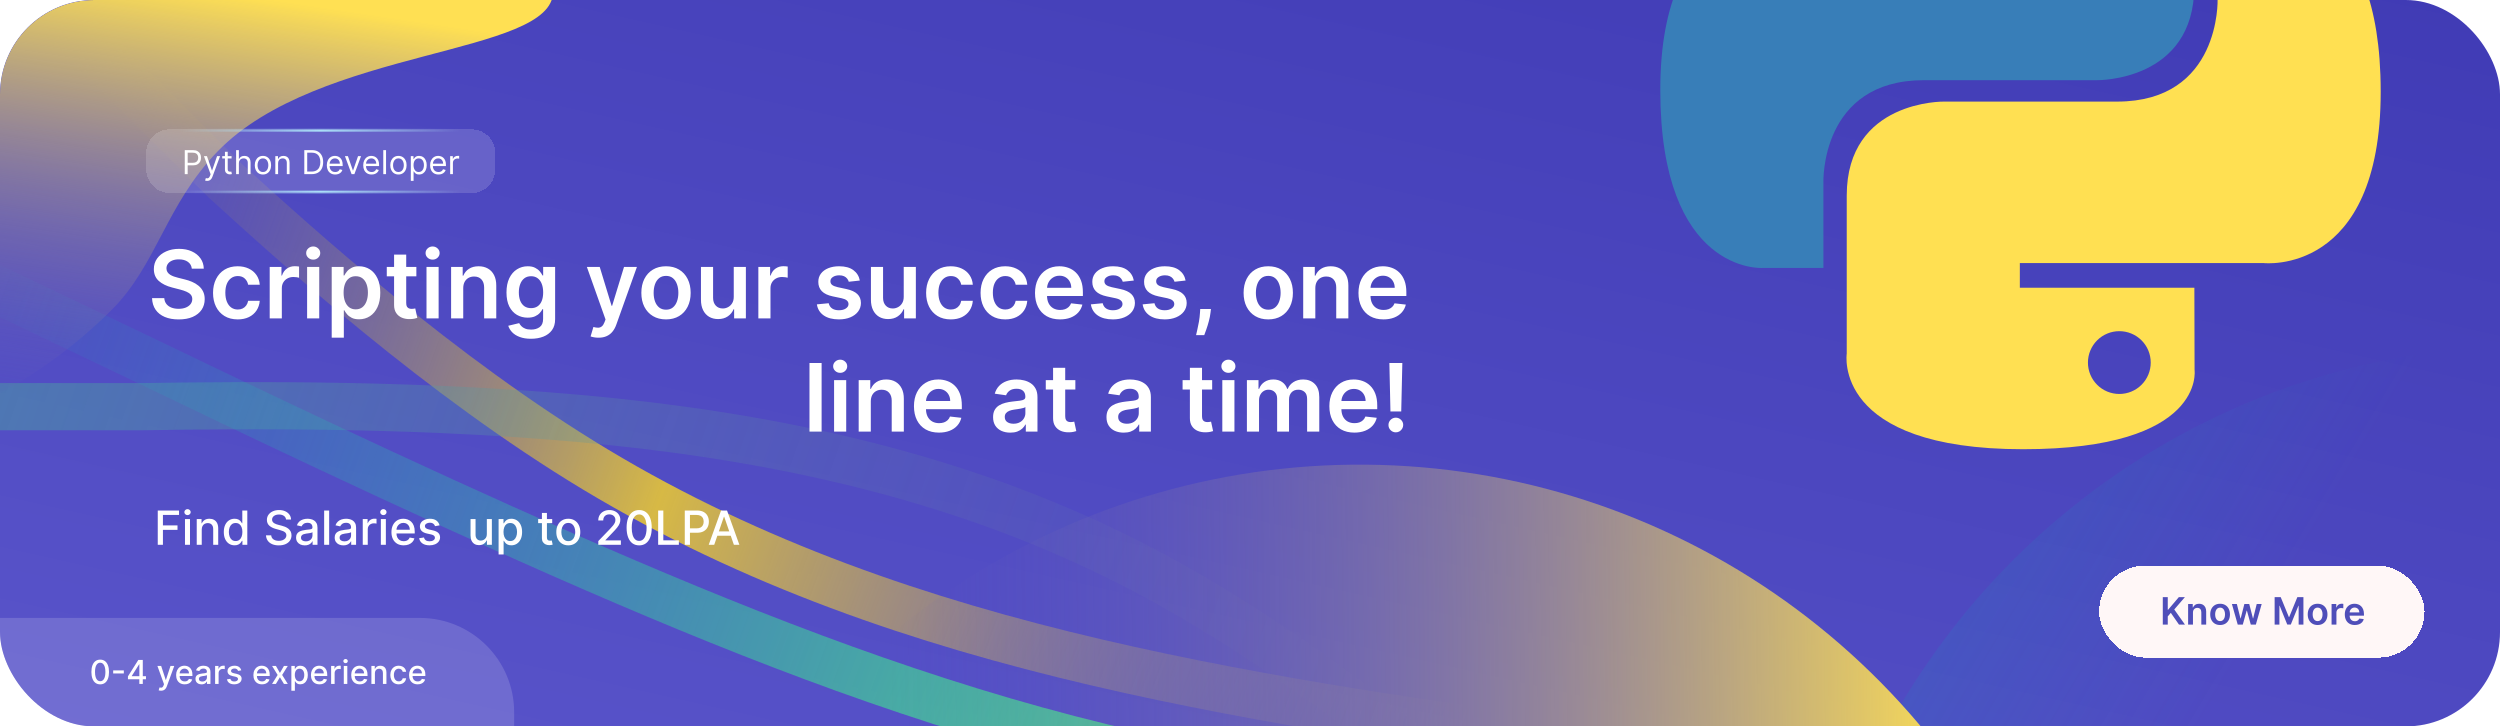 <svg width="1060" height="308" viewBox="0 0 1060 308" fill="none" xmlns="http://www.w3.org/2000/svg">
<g clip-path="url(#clip0_1794_847)">
<rect width="1060" height="308" rx="40" fill="url(#paint0_linear_1794_847)"/>
<path opacity="0.34" d="M1043.05 148.022C976.085 154.526 913.043 182.606 863.414 228.035C813.786 273.465 780.256 333.785 767.872 399.917C755.489 466.05 764.921 534.415 794.749 594.723C824.577 655.032 873.188 704.019 933.264 734.313L1073.07 457.068L1043.05 148.022Z" fill="url(#paint1_linear_1794_847)"/>
<path d="M-4 -22.5L95.444 76.576C125.754 104.153 186.383 159.305 252.584 199.137C318.786 238.969 390.566 263.483 464.937 280.868C539.309 298.253 616.277 308.511 654.758 313.642L693.242 318.771" stroke="url(#paint2_linear_1794_847)" stroke-width="20"/>
<path d="M-20 172.422L60.558 172.422C101.115 171.849 182.232 170.709 259.976 178.829C337.719 186.951 412.093 204.337 480.11 239.182C548.127 274.024 609.792 326.328 640.623 352.478L671.455 378.63" stroke="url(#paint3_linear_1794_847)" stroke-width="20"/>
<path d="M-27 110.5L66.784 155.319C101.116 171.848 169.783 204.913 239.357 235.479C308.93 266.048 379.414 294.123 453.137 313.289C526.86 332.457 603.828 342.715 642.309 347.846L680.793 352.975" stroke="url(#paint4_linear_1794_847)" stroke-width="20"/>
<path d="M873.099 415.633C854.218 354.675 817.013 301.015 766.548 261.956C716.082 222.896 654.808 200.335 591.063 197.342C527.318 194.349 464.198 211.07 410.295 245.229C356.392 279.388 314.323 329.326 289.814 388.247L576.5 507.5L873.099 415.633Z" fill="url(#paint5_linear_1794_847)"/>
<g filter="url(#filter0_b_1794_847)">
<path d="M234.5 -3.5C234.5 23.684 135.043 20.014 92.243 64.216C70.302 86.875 66.593 112.149 47.371 131.371C28.149 150.593 5.33 165.84 -19.785 176.243C-44.899 186.646 -71.816 192 -99 192L-99 -15L234.5 -3.5Z" fill="url(#paint6_linear_1794_847)"/>
</g>
<g filter="url(#filter1_bd_1794_847)">
<mask id="path-8-inside-1_1794_847" fill="white">
<path d="M62 59C62 53.477 66.477 49 72 49H200C205.523 49 210 53.477 210 59V66C210 71.523 205.523 76 200 76H72C66.477 76 62 71.523 62 66V59Z"/>
</mask>
<path d="M62 59C62 53.477 66.477 49 72 49H200C205.523 49 210 53.477 210 59V66C210 71.523 205.523 76 200 76H72C66.477 76 62 71.523 62 66V59Z" fill="white" fill-opacity="0.15" shape-rendering="crispEdges"/>
<path d="M62 59C62 52.925 66.925 48 73 48H199C205.075 48 210 52.925 210 59C210 54.029 205.523 50 200 50H72C66.477 50 62 54.029 62 59ZM210 66C210 72.075 205.075 77 199 77H73C66.925 77 62 72.075 62 66C62 70.971 66.477 75 72 75H200C205.523 75 210 70.971 210 66ZM62 76V49V76ZM210 49V76V49Z" fill="url(#paint7_linear_1794_847)" mask="url(#path-8-inside-1_1794_847)"/>
<path d="M78.34 68V57.818H81.781C82.579 57.818 83.232 57.962 83.74 58.251C84.25 58.536 84.628 58.922 84.873 59.409C85.118 59.896 85.241 60.44 85.241 61.04C85.241 61.64 85.118 62.185 84.873 62.675C84.631 63.166 84.257 63.557 83.749 63.849C83.242 64.137 82.593 64.281 81.801 64.281H79.335V63.188H81.761C82.308 63.188 82.747 63.093 83.078 62.904C83.41 62.715 83.65 62.46 83.799 62.139C83.952 61.814 84.028 61.447 84.028 61.04C84.028 60.632 83.952 60.267 83.799 59.946C83.65 59.624 83.408 59.373 83.073 59.19C82.739 59.005 82.294 58.912 81.741 58.912H79.573V68H78.34ZM87.824 70.864C87.625 70.864 87.448 70.847 87.292 70.814C87.136 70.784 87.028 70.754 86.969 70.724L87.267 69.69C87.552 69.763 87.804 69.79 88.022 69.77C88.241 69.75 88.435 69.652 88.604 69.477C88.777 69.304 88.934 69.024 89.076 68.636L89.295 68.04L86.471 60.364H87.744L89.852 66.449H89.932L92.04 60.364H93.312L90.071 69.114C89.925 69.508 89.744 69.835 89.529 70.093C89.314 70.355 89.063 70.549 88.778 70.675C88.496 70.801 88.178 70.864 87.824 70.864ZM98.182 60.364V61.358H94.225V60.364H98.182ZM95.378 58.534H96.551V65.812C96.551 66.144 96.599 66.392 96.695 66.558C96.795 66.721 96.921 66.83 97.073 66.886C97.229 66.939 97.393 66.966 97.566 66.966C97.695 66.966 97.801 66.959 97.884 66.946C97.967 66.93 98.033 66.916 98.083 66.906L98.321 67.96C98.242 67.99 98.131 68.02 97.988 68.05C97.846 68.083 97.665 68.099 97.446 68.099C97.115 68.099 96.79 68.028 96.472 67.886C96.157 67.743 95.895 67.526 95.686 67.234C95.481 66.943 95.378 66.575 95.378 66.131V58.534ZM101.284 63.406V68H100.111V57.818H101.284V61.557H101.384C101.563 61.162 101.831 60.849 102.189 60.617C102.55 60.382 103.031 60.264 103.631 60.264C104.151 60.264 104.607 60.369 104.998 60.577C105.389 60.783 105.692 61.099 105.908 61.527C106.127 61.951 106.236 62.492 106.236 63.148V68H105.063V63.227C105.063 62.621 104.905 62.152 104.59 61.82C104.279 61.486 103.846 61.318 103.293 61.318C102.908 61.318 102.564 61.399 102.259 61.562C101.957 61.724 101.718 61.961 101.543 62.273C101.37 62.584 101.284 62.962 101.284 63.406ZM111.485 68.159C110.795 68.159 110.19 67.995 109.67 67.667C109.153 67.339 108.749 66.88 108.457 66.29C108.169 65.7 108.025 65.01 108.025 64.222C108.025 63.426 108.169 62.732 108.457 62.139C108.749 61.545 109.153 61.084 109.67 60.756C110.19 60.428 110.795 60.264 111.485 60.264C112.174 60.264 112.777 60.428 113.294 60.756C113.815 61.084 114.219 61.545 114.507 62.139C114.799 62.732 114.945 63.426 114.945 64.222C114.945 65.01 114.799 65.7 114.507 66.29C114.219 66.88 113.815 67.339 113.294 67.667C112.777 67.995 112.174 68.159 111.485 68.159ZM111.485 67.105C112.008 67.105 112.439 66.971 112.777 66.702C113.115 66.434 113.366 66.081 113.528 65.644C113.69 65.206 113.772 64.732 113.772 64.222C113.772 63.711 113.69 63.236 113.528 62.795C113.366 62.354 113.115 61.998 112.777 61.726C112.439 61.454 112.008 61.318 111.485 61.318C110.961 61.318 110.53 61.454 110.192 61.726C109.854 61.998 109.604 62.354 109.441 62.795C109.279 63.236 109.198 63.711 109.198 64.222C109.198 64.732 109.279 65.206 109.441 65.644C109.604 66.081 109.854 66.434 110.192 66.702C110.53 66.971 110.961 67.105 111.485 67.105ZM117.909 63.406V68H116.736V60.364H117.869V61.557H117.969C118.148 61.169 118.42 60.858 118.784 60.622C119.149 60.383 119.619 60.264 120.196 60.264C120.713 60.264 121.166 60.37 121.553 60.582C121.941 60.791 122.243 61.109 122.458 61.537C122.674 61.961 122.781 62.498 122.781 63.148V68H121.608V63.227C121.608 62.627 121.452 62.16 121.141 61.825C120.829 61.487 120.402 61.318 119.858 61.318C119.484 61.318 119.149 61.399 118.854 61.562C118.562 61.724 118.332 61.961 118.163 62.273C117.994 62.584 117.909 62.962 117.909 63.406ZM132.164 68H129.022V57.818H132.303C133.291 57.818 134.136 58.022 134.839 58.43C135.541 58.834 136.08 59.416 136.455 60.175C136.829 60.93 137.016 61.835 137.016 62.889C137.016 63.95 136.827 64.863 136.45 65.629C136.072 66.391 135.522 66.978 134.799 67.388C134.076 67.796 133.198 68 132.164 68ZM130.255 66.906H132.085C132.926 66.906 133.624 66.744 134.178 66.419C134.731 66.094 135.144 65.632 135.415 65.032C135.687 64.432 135.823 63.718 135.823 62.889C135.823 62.067 135.689 61.36 135.42 60.766C135.152 60.17 134.751 59.712 134.217 59.394C133.684 59.073 133.019 58.912 132.224 58.912H130.255V66.906ZM142.127 68.159C141.391 68.159 140.757 67.997 140.223 67.672C139.693 67.344 139.283 66.886 138.995 66.3C138.71 65.71 138.567 65.024 138.567 64.242C138.567 63.459 138.71 62.77 138.995 62.173C139.283 61.573 139.684 61.106 140.198 60.771C140.715 60.433 141.318 60.264 142.008 60.264C142.406 60.264 142.798 60.331 143.186 60.463C143.574 60.596 143.927 60.811 144.245 61.109C144.563 61.404 144.817 61.795 145.006 62.283C145.195 62.77 145.289 63.37 145.289 64.082V64.579H139.403V63.565H144.096C144.096 63.135 144.01 62.75 143.837 62.412C143.668 62.074 143.426 61.807 143.112 61.611C142.8 61.416 142.432 61.318 142.008 61.318C141.54 61.318 141.136 61.434 140.795 61.666C140.457 61.895 140.196 62.193 140.014 62.561C139.832 62.929 139.741 63.323 139.741 63.744V64.421C139.741 64.997 139.84 65.486 140.039 65.887C140.241 66.285 140.521 66.588 140.879 66.797C141.237 67.002 141.653 67.105 142.127 67.105C142.435 67.105 142.714 67.062 142.962 66.976C143.214 66.886 143.431 66.754 143.614 66.578C143.796 66.399 143.937 66.177 144.036 65.912L145.17 66.23C145.05 66.615 144.85 66.953 144.568 67.244C144.286 67.533 143.938 67.758 143.524 67.921C143.11 68.079 142.644 68.159 142.127 68.159ZM153.086 60.364L150.262 68H149.069L146.245 60.364H147.518L149.626 66.449H149.705L151.813 60.364H153.086ZM157.563 68.159C156.827 68.159 156.192 67.997 155.659 67.672C155.128 67.344 154.719 66.886 154.431 66.3C154.146 65.71 154.003 65.024 154.003 64.242C154.003 63.459 154.146 62.77 154.431 62.173C154.719 61.573 155.12 61.106 155.634 60.771C156.151 60.433 156.754 60.264 157.443 60.264C157.841 60.264 158.234 60.331 158.622 60.463C159.009 60.596 159.362 60.811 159.681 61.109C159.999 61.404 160.252 61.795 160.441 62.283C160.63 62.77 160.725 63.37 160.725 64.082V64.579H154.838V63.565H159.531C159.531 63.135 159.445 62.75 159.273 62.412C159.104 62.074 158.862 61.807 158.547 61.611C158.235 61.416 157.868 61.318 157.443 61.318C156.976 61.318 156.572 61.434 156.23 61.666C155.892 61.895 155.632 62.193 155.45 62.561C155.267 62.929 155.176 63.323 155.176 63.744V64.421C155.176 64.997 155.276 65.486 155.475 65.887C155.677 66.285 155.957 66.588 156.315 66.797C156.673 67.002 157.089 67.105 157.563 67.105C157.871 67.105 158.149 67.062 158.398 66.976C158.65 66.886 158.867 66.754 159.049 66.578C159.231 66.399 159.372 66.177 159.472 65.912L160.605 66.23C160.486 66.615 160.285 66.953 160.004 67.244C159.722 67.533 159.374 67.758 158.96 67.921C158.545 68.079 158.08 68.159 157.563 68.159ZM163.683 57.818V68H162.509V57.818H163.683ZM168.934 68.159C168.245 68.159 167.64 67.995 167.119 67.667C166.602 67.339 166.198 66.88 165.906 66.29C165.618 65.7 165.474 65.01 165.474 64.222C165.474 63.426 165.618 62.732 165.906 62.139C166.198 61.545 166.602 61.084 167.119 60.756C167.64 60.428 168.245 60.264 168.934 60.264C169.623 60.264 170.227 60.428 170.744 60.756C171.264 61.084 171.668 61.545 171.957 62.139C172.248 62.732 172.394 63.426 172.394 64.222C172.394 65.01 172.248 65.7 171.957 66.29C171.668 66.88 171.264 67.339 170.744 67.667C170.227 67.995 169.623 68.159 168.934 68.159ZM168.934 67.105C169.458 67.105 169.888 66.971 170.227 66.702C170.565 66.434 170.815 66.081 170.977 65.644C171.14 65.206 171.221 64.732 171.221 64.222C171.221 63.711 171.14 63.236 170.977 62.795C170.815 62.354 170.565 61.998 170.227 61.726C169.888 61.454 169.458 61.318 168.934 61.318C168.41 61.318 167.979 61.454 167.641 61.726C167.303 61.998 167.053 62.354 166.891 62.795C166.728 63.236 166.647 63.711 166.647 64.222C166.647 64.732 166.728 65.206 166.891 65.644C167.053 66.081 167.303 66.434 167.641 66.702C167.979 66.971 168.41 67.105 168.934 67.105ZM174.185 70.864V60.364H175.319V61.577H175.458C175.544 61.444 175.663 61.275 175.816 61.07C175.972 60.861 176.194 60.675 176.482 60.513C176.774 60.347 177.168 60.264 177.665 60.264C178.308 60.264 178.875 60.425 179.366 60.746C179.856 61.068 180.239 61.524 180.514 62.114C180.789 62.704 180.927 63.4 180.927 64.202C180.927 65.01 180.789 65.711 180.514 66.305C180.239 66.895 179.858 67.352 179.371 67.677C178.883 67.998 178.322 68.159 177.685 68.159C177.195 68.159 176.802 68.078 176.507 67.915C176.212 67.75 175.985 67.562 175.826 67.354C175.667 67.142 175.544 66.966 175.458 66.827H175.358V70.864H174.185ZM175.339 64.182C175.339 64.758 175.423 65.267 175.592 65.708C175.761 66.146 176.008 66.489 176.333 66.737C176.658 66.983 177.055 67.105 177.526 67.105C178.017 67.105 178.426 66.976 178.754 66.717C179.086 66.456 179.334 66.104 179.5 65.663C179.669 65.219 179.753 64.725 179.753 64.182C179.753 63.645 179.671 63.161 179.505 62.73C179.342 62.296 179.095 61.953 178.764 61.701C178.436 61.446 178.023 61.318 177.526 61.318C177.049 61.318 176.648 61.439 176.323 61.681C175.998 61.92 175.753 62.255 175.587 62.685C175.421 63.113 175.339 63.612 175.339 64.182ZM185.918 68.159C185.182 68.159 184.548 67.997 184.014 67.672C183.484 67.344 183.074 66.886 182.786 66.3C182.501 65.71 182.358 65.024 182.358 64.242C182.358 63.459 182.501 62.77 182.786 62.173C183.074 61.573 183.475 61.106 183.989 60.771C184.506 60.433 185.109 60.264 185.799 60.264C186.197 60.264 186.589 60.331 186.977 60.463C187.365 60.596 187.718 60.811 188.036 61.109C188.354 61.404 188.608 61.795 188.797 62.283C188.986 62.77 189.08 63.37 189.08 64.082V64.579H183.194V63.565H187.887C187.887 63.135 187.801 62.75 187.628 62.412C187.459 62.074 187.217 61.807 186.903 61.611C186.591 61.416 186.223 61.318 185.799 61.318C185.331 61.318 184.927 61.434 184.586 61.666C184.248 61.895 183.988 62.193 183.805 62.561C183.623 62.929 183.532 63.323 183.532 63.744V64.421C183.532 64.997 183.631 65.486 183.83 65.887C184.032 66.285 184.312 66.588 184.67 66.797C185.028 67.002 185.444 67.105 185.918 67.105C186.226 67.105 186.505 67.062 186.753 66.976C187.005 66.886 187.222 66.754 187.405 66.578C187.587 66.399 187.728 66.177 187.827 65.912L188.961 66.23C188.841 66.615 188.641 66.953 188.359 67.244C188.077 67.533 187.729 67.758 187.315 67.921C186.901 68.079 186.435 68.159 185.918 68.159ZM190.865 68V60.364H191.998V61.517H192.078C192.217 61.139 192.469 60.833 192.834 60.597C193.198 60.362 193.609 60.244 194.067 60.244C194.153 60.244 194.26 60.246 194.39 60.249C194.519 60.253 194.617 60.258 194.683 60.264V61.457C194.643 61.447 194.552 61.432 194.41 61.413C194.27 61.389 194.123 61.378 193.967 61.378C193.596 61.378 193.265 61.456 192.973 61.611C192.684 61.764 192.456 61.976 192.287 62.248C192.121 62.516 192.038 62.823 192.038 63.168V68H190.865Z" fill="white"/>
</g>
<path d="M81.327 113.906C81.195 112.666 80.636 111.7 79.651 111.009C78.676 110.317 77.407 109.972 75.844 109.972C74.746 109.972 73.804 110.137 73.018 110.469C72.232 110.8 71.63 111.25 71.214 111.818C70.797 112.386 70.584 113.035 70.575 113.764C70.575 114.37 70.712 114.896 70.987 115.341C71.271 115.786 71.654 116.165 72.137 116.477C72.62 116.78 73.155 117.036 73.742 117.244C74.329 117.453 74.921 117.628 75.518 117.77L78.245 118.452C79.344 118.707 80.399 119.053 81.413 119.489C82.435 119.924 83.349 120.473 84.154 121.136C84.969 121.799 85.612 122.599 86.086 123.537C86.559 124.474 86.796 125.573 86.796 126.832C86.796 128.537 86.361 130.038 85.489 131.335C84.618 132.623 83.359 133.632 81.711 134.361C80.073 135.08 78.089 135.44 75.759 135.44C73.496 135.44 71.531 135.09 69.864 134.389C68.207 133.688 66.91 132.666 65.972 131.321C65.044 129.976 64.542 128.338 64.467 126.406H69.651C69.727 127.42 70.04 128.262 70.589 128.935C71.138 129.607 71.853 130.109 72.734 130.44C73.624 130.772 74.618 130.938 75.717 130.938C76.862 130.938 77.866 130.767 78.728 130.426C79.599 130.076 80.281 129.593 80.773 128.977C81.266 128.352 81.517 127.623 81.526 126.79C81.517 126.032 81.294 125.407 80.859 124.915C80.423 124.413 79.812 123.996 79.026 123.665C78.25 123.324 77.341 123.021 76.299 122.756L72.989 121.903C70.594 121.288 68.7 120.355 67.308 119.105C65.925 117.846 65.234 116.174 65.234 114.091C65.234 112.377 65.698 110.876 66.626 109.588C67.563 108.3 68.837 107.301 70.447 106.591C72.057 105.871 73.879 105.511 75.915 105.511C77.98 105.511 79.789 105.871 81.342 106.591C82.904 107.301 84.13 108.291 85.021 109.56C85.911 110.819 86.37 112.268 86.398 113.906H81.327ZM100.784 135.426C98.606 135.426 96.736 134.948 95.173 133.991C93.62 133.035 92.422 131.714 91.579 130.028C90.746 128.333 90.329 126.383 90.329 124.176C90.329 121.96 90.756 120.005 91.608 118.31C92.46 116.605 93.663 115.279 95.216 114.332C96.778 113.376 98.625 112.898 100.756 112.898C102.527 112.898 104.094 113.224 105.457 113.878C106.83 114.522 107.924 115.436 108.739 116.619C109.553 117.794 110.017 119.167 110.131 120.739H105.216C105.017 119.687 104.544 118.812 103.795 118.111C103.057 117.401 102.067 117.045 100.827 117.045C99.776 117.045 98.852 117.33 98.057 117.898C97.261 118.456 96.641 119.261 96.196 120.312C95.76 121.364 95.543 122.623 95.543 124.091C95.543 125.578 95.76 126.856 96.196 127.926C96.632 128.987 97.242 129.806 98.028 130.384C98.824 130.952 99.757 131.236 100.827 131.236C101.584 131.236 102.261 131.094 102.858 130.81C103.464 130.516 103.971 130.095 104.378 129.545C104.785 128.996 105.064 128.329 105.216 127.543H110.131C110.008 129.086 109.553 130.455 108.767 131.648C107.981 132.831 106.911 133.759 105.557 134.432C104.203 135.095 102.612 135.426 100.784 135.426ZM114.353 135V113.182H119.339V116.818H119.566C119.964 115.559 120.646 114.588 121.612 113.906C122.587 113.215 123.7 112.869 124.95 112.869C125.234 112.869 125.551 112.884 125.901 112.912C126.261 112.931 126.559 112.964 126.796 113.011V117.741C126.578 117.666 126.233 117.599 125.759 117.543C125.295 117.476 124.845 117.443 124.41 117.443C123.472 117.443 122.629 117.647 121.881 118.054C121.143 118.452 120.56 119.006 120.134 119.716C119.708 120.426 119.495 121.245 119.495 122.173V135H114.353ZM130.212 135V113.182H135.354V135H130.212ZM132.798 110.085C131.983 110.085 131.282 109.815 130.695 109.276C130.108 108.726 129.815 108.068 129.815 107.301C129.815 106.525 130.108 105.866 130.695 105.327C131.282 104.777 131.983 104.503 132.798 104.503C133.621 104.503 134.322 104.777 134.9 105.327C135.487 105.866 135.781 106.525 135.781 107.301C135.781 108.068 135.487 108.726 134.9 109.276C134.322 109.815 133.621 110.085 132.798 110.085ZM140.642 143.182V113.182H145.699V116.79H145.997C146.262 116.259 146.636 115.696 147.119 115.099C147.602 114.493 148.256 113.977 149.08 113.551C149.903 113.116 150.955 112.898 152.233 112.898C153.919 112.898 155.438 113.329 156.793 114.19C158.156 115.043 159.236 116.307 160.031 117.983C160.836 119.65 161.239 121.695 161.239 124.119C161.239 126.515 160.846 128.551 160.06 130.227C159.274 131.903 158.204 133.182 156.849 134.062C155.495 134.943 153.961 135.384 152.247 135.384C150.997 135.384 149.96 135.175 149.136 134.759C148.313 134.342 147.65 133.84 147.148 133.253C146.655 132.656 146.272 132.093 145.997 131.562H145.784V143.182H140.642ZM145.685 124.091C145.685 125.502 145.884 126.738 146.281 127.798C146.688 128.859 147.271 129.687 148.028 130.284C148.795 130.871 149.723 131.165 150.812 131.165C151.949 131.165 152.901 130.862 153.668 130.256C154.435 129.64 155.012 128.802 155.401 127.741C155.798 126.671 155.997 125.455 155.997 124.091C155.997 122.737 155.803 121.534 155.415 120.483C155.027 119.432 154.449 118.608 153.682 118.011C152.915 117.415 151.958 117.116 150.812 117.116C149.714 117.116 148.781 117.405 148.014 117.983C147.247 118.561 146.665 119.37 146.267 120.412C145.879 121.454 145.685 122.68 145.685 124.091ZM176.537 113.182V117.159H163.994V113.182H176.537ZM167.091 107.955H172.233V128.438C172.233 129.129 172.337 129.659 172.545 130.028C172.763 130.388 173.047 130.634 173.398 130.767C173.748 130.9 174.136 130.966 174.562 130.966C174.884 130.966 175.178 130.942 175.443 130.895C175.718 130.848 175.926 130.805 176.068 130.767L176.935 134.787C176.66 134.882 176.267 134.986 175.756 135.099C175.254 135.213 174.638 135.279 173.909 135.298C172.621 135.336 171.461 135.142 170.429 134.716C169.397 134.28 168.578 133.608 167.972 132.699C167.375 131.79 167.081 130.653 167.091 129.29V107.955ZM180.837 135V113.182H185.979V135H180.837ZM183.423 110.085C182.608 110.085 181.907 109.815 181.32 109.276C180.733 108.726 180.44 108.068 180.44 107.301C180.44 106.525 180.733 105.866 181.32 105.327C181.907 104.777 182.608 104.503 183.423 104.503C184.246 104.503 184.947 104.777 185.525 105.327C186.112 105.866 186.406 106.525 186.406 107.301C186.406 108.068 186.112 108.726 185.525 109.276C184.947 109.815 184.246 110.085 183.423 110.085ZM196.409 122.216V135H191.267V113.182H196.182V116.889H196.438C196.939 115.668 197.74 114.697 198.838 113.977C199.946 113.258 201.314 112.898 202.943 112.898C204.449 112.898 205.76 113.22 206.878 113.864C208.005 114.508 208.876 115.44 209.491 116.662C210.116 117.884 210.424 119.366 210.415 121.108V135H205.273V121.903C205.273 120.445 204.894 119.304 204.136 118.48C203.388 117.656 202.351 117.244 201.026 117.244C200.126 117.244 199.326 117.443 198.625 117.841C197.934 118.229 197.389 118.793 196.991 119.531C196.603 120.27 196.409 121.165 196.409 122.216ZM225.131 143.636C223.284 143.636 221.698 143.385 220.372 142.884C219.046 142.391 217.981 141.728 217.176 140.895C216.371 140.062 215.812 139.138 215.5 138.125L220.131 137.003C220.339 137.429 220.642 137.85 221.04 138.267C221.438 138.693 221.973 139.044 222.645 139.318C223.327 139.602 224.184 139.744 225.216 139.744C226.674 139.744 227.882 139.389 228.838 138.679C229.795 137.978 230.273 136.823 230.273 135.213V131.08H230.017C229.752 131.61 229.364 132.154 228.852 132.713C228.35 133.272 227.683 133.741 226.849 134.119C226.026 134.498 224.989 134.688 223.739 134.688C222.062 134.688 220.543 134.295 219.179 133.509C217.825 132.713 216.745 131.529 215.94 129.957C215.145 128.376 214.747 126.397 214.747 124.02C214.747 121.624 215.145 119.602 215.94 117.955C216.745 116.297 217.83 115.043 219.193 114.19C220.557 113.329 222.077 112.898 223.753 112.898C225.031 112.898 226.082 113.116 226.906 113.551C227.74 113.977 228.402 114.493 228.895 115.099C229.387 115.696 229.761 116.259 230.017 116.79H230.301V113.182H235.372V135.355C235.372 137.221 234.927 138.764 234.037 139.986C233.147 141.207 231.93 142.121 230.386 142.727C228.843 143.333 227.091 143.636 225.131 143.636ZM225.173 130.653C226.262 130.653 227.19 130.388 227.957 129.858C228.724 129.328 229.307 128.565 229.705 127.571C230.102 126.577 230.301 125.384 230.301 123.991C230.301 122.618 230.102 121.416 229.705 120.384C229.316 119.351 228.739 118.551 227.972 117.983C227.214 117.405 226.281 117.116 225.173 117.116C224.027 117.116 223.071 117.415 222.304 118.011C221.537 118.608 220.959 119.427 220.571 120.469C220.183 121.501 219.989 122.675 219.989 123.991C219.989 125.327 220.183 126.496 220.571 127.5C220.969 128.494 221.551 129.271 222.318 129.83C223.095 130.379 224.046 130.653 225.173 130.653ZM253.76 143.182C253.059 143.182 252.411 143.125 251.814 143.011C251.227 142.907 250.758 142.784 250.408 142.642L251.601 138.636C252.349 138.854 253.017 138.958 253.604 138.949C254.191 138.939 254.707 138.755 255.152 138.395C255.607 138.045 255.99 137.457 256.303 136.634L256.743 135.455L248.831 113.182H254.286L259.314 129.659H259.541L264.584 113.182H270.053L261.317 137.642C260.91 138.797 260.37 139.787 259.697 140.611C259.025 141.444 258.201 142.079 257.226 142.514C256.26 142.959 255.105 143.182 253.76 143.182ZM282.386 135.426C280.255 135.426 278.408 134.957 276.846 134.02C275.283 133.082 274.071 131.771 273.21 130.085C272.357 128.4 271.931 126.43 271.931 124.176C271.931 121.922 272.357 119.948 273.21 118.253C274.071 116.558 275.283 115.241 276.846 114.304C278.408 113.366 280.255 112.898 282.386 112.898C284.516 112.898 286.363 113.366 287.925 114.304C289.488 115.241 290.695 116.558 291.548 118.253C292.409 119.948 292.84 121.922 292.84 124.176C292.84 126.43 292.409 128.4 291.548 130.085C290.695 131.771 289.488 133.082 287.925 134.02C286.363 134.957 284.516 135.426 282.386 135.426ZM282.414 131.307C283.569 131.307 284.535 130.99 285.312 130.355C286.088 129.711 286.666 128.849 287.045 127.77C287.433 126.69 287.627 125.488 287.627 124.162C287.627 122.827 287.433 121.619 287.045 120.54C286.666 119.451 286.088 118.584 285.312 117.94C284.535 117.296 283.569 116.974 282.414 116.974C281.23 116.974 280.246 117.296 279.46 117.94C278.683 118.584 278.101 119.451 277.712 120.54C277.334 121.619 277.144 122.827 277.144 124.162C277.144 125.488 277.334 126.69 277.712 127.77C278.101 128.849 278.683 129.711 279.46 130.355C280.246 130.99 281.23 131.307 282.414 131.307ZM311.111 125.824V113.182H316.253V135H311.267V131.122H311.04C310.547 132.344 309.738 133.343 308.611 134.119C307.493 134.896 306.116 135.284 304.477 135.284C303.047 135.284 301.783 134.967 300.685 134.332C299.596 133.688 298.743 132.756 298.128 131.534C297.512 130.303 297.205 128.816 297.205 127.074V113.182H302.347V126.278C302.347 127.661 302.725 128.759 303.483 129.574C304.241 130.388 305.235 130.795 306.466 130.795C307.223 130.795 307.957 130.611 308.668 130.241C309.378 129.872 309.96 129.323 310.415 128.594C310.879 127.855 311.111 126.932 311.111 125.824ZM321.54 135V113.182H326.526V116.818H326.754C327.151 115.559 327.833 114.588 328.799 113.906C329.774 113.215 330.887 112.869 332.137 112.869C332.421 112.869 332.738 112.884 333.089 112.912C333.449 112.931 333.747 112.964 333.984 113.011V117.741C333.766 117.666 333.42 117.599 332.947 117.543C332.483 117.476 332.033 117.443 331.597 117.443C330.66 117.443 329.817 117.647 329.069 118.054C328.33 118.452 327.748 119.006 327.322 119.716C326.896 120.426 326.683 121.245 326.683 122.173V135H321.54ZM364.566 118.949L359.879 119.46C359.746 118.987 359.514 118.542 359.183 118.125C358.861 117.708 358.425 117.372 357.876 117.116C357.326 116.861 356.654 116.733 355.859 116.733C354.789 116.733 353.889 116.965 353.16 117.429C352.44 117.893 352.085 118.494 352.094 119.233C352.085 119.867 352.317 120.384 352.79 120.781C353.273 121.179 354.069 121.506 355.177 121.761L358.898 122.557C360.963 123.002 362.497 123.707 363.501 124.673C364.514 125.639 365.025 126.903 365.035 128.466C365.025 129.839 364.623 131.051 363.827 132.102C363.041 133.144 361.948 133.958 360.546 134.545C359.145 135.133 357.535 135.426 355.717 135.426C353.046 135.426 350.897 134.867 349.268 133.75C347.639 132.623 346.668 131.056 346.356 129.048L351.37 128.565C351.597 129.55 352.08 130.294 352.819 130.795C353.558 131.297 354.519 131.548 355.702 131.548C356.924 131.548 357.904 131.297 358.643 130.795C359.391 130.294 359.765 129.673 359.765 128.935C359.765 128.31 359.523 127.794 359.04 127.386C358.567 126.979 357.828 126.667 356.825 126.449L353.103 125.668C351.01 125.232 349.462 124.498 348.458 123.466C347.454 122.424 346.957 121.108 346.967 119.517C346.957 118.172 347.322 117.008 348.06 116.023C348.808 115.028 349.845 114.261 351.171 113.722C352.506 113.172 354.045 112.898 355.788 112.898C358.344 112.898 360.357 113.442 361.825 114.531C363.302 115.62 364.216 117.093 364.566 118.949ZM383.181 125.824V113.182H388.323V135H383.337V131.122H383.11C382.618 132.344 381.808 133.343 380.681 134.119C379.564 134.896 378.186 135.284 376.548 135.284C375.118 135.284 373.853 134.967 372.755 134.332C371.666 133.688 370.814 132.756 370.198 131.534C369.583 130.303 369.275 128.816 369.275 127.074V113.182H374.417V126.278C374.417 127.661 374.796 128.759 375.553 129.574C376.311 130.388 377.305 130.795 378.536 130.795C379.294 130.795 380.028 130.611 380.738 130.241C381.448 129.872 382.031 129.323 382.485 128.594C382.949 127.855 383.181 126.932 383.181 125.824ZM403.128 135.426C400.95 135.426 399.08 134.948 397.517 133.991C395.964 133.035 394.766 131.714 393.923 130.028C393.09 128.333 392.673 126.383 392.673 124.176C392.673 121.96 393.099 120.005 393.952 118.31C394.804 116.605 396.007 115.279 397.56 114.332C399.122 113.376 400.969 112.898 403.099 112.898C404.87 112.898 406.438 113.224 407.801 113.878C409.174 114.522 410.268 115.436 411.082 116.619C411.897 117.794 412.361 119.167 412.474 120.739H407.56C407.361 119.687 406.887 118.812 406.139 118.111C405.401 117.401 404.411 117.045 403.17 117.045C402.119 117.045 401.196 117.33 400.401 117.898C399.605 118.456 398.985 119.261 398.54 120.312C398.104 121.364 397.886 122.623 397.886 124.091C397.886 125.578 398.104 126.856 398.54 127.926C398.975 128.987 399.586 129.806 400.372 130.384C401.168 130.952 402.1 131.236 403.17 131.236C403.928 131.236 404.605 131.094 405.202 130.81C405.808 130.516 406.314 130.095 406.722 129.545C407.129 128.996 407.408 128.329 407.56 127.543H412.474C412.351 129.086 411.897 130.455 411.111 131.648C410.325 132.831 409.255 133.759 407.901 134.432C406.546 135.095 404.955 135.426 403.128 135.426ZM426.214 135.426C424.036 135.426 422.165 134.948 420.603 133.991C419.05 133.035 417.852 131.714 417.009 130.028C416.176 128.333 415.759 126.383 415.759 124.176C415.759 121.96 416.185 120.005 417.038 118.31C417.89 116.605 419.093 115.279 420.646 114.332C422.208 113.376 424.055 112.898 426.185 112.898C427.956 112.898 429.523 113.224 430.887 113.878C432.26 114.522 433.354 115.436 434.168 116.619C434.983 117.794 435.447 119.167 435.56 120.739H430.646C430.447 119.687 429.973 118.812 429.225 118.111C428.487 117.401 427.497 117.045 426.256 117.045C425.205 117.045 424.282 117.33 423.487 117.898C422.691 118.456 422.071 119.261 421.626 120.312C421.19 121.364 420.972 122.623 420.972 124.091C420.972 125.578 421.19 126.856 421.626 127.926C422.061 128.987 422.672 129.806 423.458 130.384C424.254 130.952 425.186 131.236 426.256 131.236C427.014 131.236 427.691 131.094 428.288 130.81C428.894 130.516 429.4 130.095 429.808 129.545C430.215 128.996 430.494 128.329 430.646 127.543H435.56C435.437 129.086 434.983 130.455 434.197 131.648C433.411 132.831 432.341 133.759 430.987 134.432C429.632 135.095 428.041 135.426 426.214 135.426ZM449.442 135.426C447.254 135.426 445.365 134.972 443.774 134.062C442.193 133.144 440.976 131.847 440.124 130.17C439.271 128.485 438.845 126.501 438.845 124.219C438.845 121.974 439.271 120.005 440.124 118.31C440.985 116.605 442.188 115.279 443.732 114.332C445.275 113.376 447.089 112.898 449.172 112.898C450.517 112.898 451.786 113.116 452.979 113.551C454.181 113.977 455.242 114.64 456.161 115.54C457.089 116.439 457.818 117.585 458.348 118.977C458.878 120.36 459.143 122.008 459.143 123.92V125.497H441.26V122.031H454.214C454.205 121.046 453.992 120.17 453.575 119.403C453.159 118.627 452.576 118.016 451.828 117.571C451.089 117.126 450.228 116.903 449.243 116.903C448.192 116.903 447.268 117.159 446.473 117.67C445.678 118.172 445.057 118.835 444.612 119.659C444.177 120.473 443.954 121.368 443.945 122.344V125.369C443.945 126.638 444.177 127.727 444.641 128.636C445.105 129.536 445.753 130.227 446.587 130.71C447.42 131.184 448.395 131.42 449.513 131.42C450.261 131.42 450.938 131.316 451.544 131.108C452.15 130.89 452.676 130.573 453.121 130.156C453.566 129.74 453.902 129.223 454.129 128.608L458.93 129.148C458.627 130.417 458.05 131.525 457.197 132.472C456.355 133.409 455.275 134.138 453.959 134.659C452.643 135.17 451.137 135.426 449.442 135.426ZM480.738 118.949L476.05 119.46C475.918 118.987 475.686 118.542 475.354 118.125C475.032 117.708 474.597 117.372 474.048 117.116C473.498 116.861 472.826 116.733 472.031 116.733C470.96 116.733 470.061 116.965 469.332 117.429C468.612 117.893 468.257 118.494 468.266 119.233C468.257 119.867 468.489 120.384 468.962 120.781C469.445 121.179 470.241 121.506 471.349 121.761L475.07 122.557C477.135 123.002 478.669 123.707 479.673 124.673C480.686 125.639 481.197 126.903 481.207 128.466C481.197 129.839 480.795 131.051 479.999 132.102C479.213 133.144 478.12 133.958 476.718 134.545C475.317 135.133 473.707 135.426 471.888 135.426C469.218 135.426 467.068 134.867 465.44 133.75C463.811 132.623 462.84 131.056 462.528 129.048L467.542 128.565C467.769 129.55 468.252 130.294 468.991 130.795C469.729 131.297 470.691 131.548 471.874 131.548C473.096 131.548 474.076 131.297 474.815 130.795C475.563 130.294 475.937 129.673 475.937 128.935C475.937 128.31 475.695 127.794 475.212 127.386C474.739 126.979 474 126.667 472.996 126.449L469.275 125.668C467.182 125.232 465.634 124.498 464.63 123.466C463.626 122.424 463.129 121.108 463.138 119.517C463.129 118.172 463.494 117.008 464.232 116.023C464.98 115.028 466.017 114.261 467.343 113.722C468.678 113.172 470.217 112.898 471.96 112.898C474.516 112.898 476.529 113.442 477.996 114.531C479.474 115.62 480.388 117.093 480.738 118.949ZM502.691 118.949L498.004 119.46C497.871 118.987 497.639 118.542 497.308 118.125C496.986 117.708 496.55 117.372 496.001 117.116C495.451 116.861 494.779 116.733 493.984 116.733C492.914 116.733 492.014 116.965 491.285 117.429C490.565 117.893 490.21 118.494 490.219 119.233C490.21 119.867 490.442 120.384 490.915 120.781C491.398 121.179 492.194 121.506 493.302 121.761L497.023 122.557C499.088 123.002 500.622 123.707 501.626 124.673C502.639 125.639 503.15 126.903 503.16 128.466C503.15 129.839 502.748 131.051 501.952 132.102C501.166 133.144 500.073 133.958 498.671 134.545C497.27 135.133 495.66 135.426 493.842 135.426C491.171 135.426 489.022 134.867 487.393 133.75C485.764 132.623 484.793 131.056 484.481 129.048L489.495 128.565C489.722 129.55 490.205 130.294 490.944 130.795C491.683 131.297 492.644 131.548 493.827 131.548C495.049 131.548 496.029 131.297 496.768 130.795C497.516 130.294 497.89 129.673 497.89 128.935C497.89 128.31 497.648 127.794 497.165 127.386C496.692 126.979 495.953 126.667 494.95 126.449L491.228 125.668C489.135 125.232 487.587 124.498 486.583 123.466C485.579 122.424 485.082 121.108 485.092 119.517C485.082 118.172 485.447 117.008 486.185 116.023C486.933 115.028 487.97 114.261 489.296 113.722C490.631 113.172 492.17 112.898 493.913 112.898C496.469 112.898 498.482 113.442 499.95 114.531C501.427 115.62 502.341 117.093 502.691 118.949ZM513.437 131.023L513.252 132.585C513.12 133.778 512.883 134.991 512.542 136.222C512.21 137.462 511.86 138.603 511.491 139.645C511.121 140.687 510.823 141.506 510.596 142.102H507.13C507.263 141.525 507.442 140.739 507.67 139.744C507.906 138.75 508.134 137.633 508.352 136.392C508.569 135.152 508.716 133.892 508.792 132.614L508.891 131.023H513.437ZM537.737 135.426C535.607 135.426 533.76 134.957 532.197 134.02C530.635 133.082 529.423 131.771 528.561 130.085C527.709 128.4 527.283 126.43 527.283 124.176C527.283 121.922 527.709 119.948 528.561 118.253C529.423 116.558 530.635 115.241 532.197 114.304C533.76 113.366 535.607 112.898 537.737 112.898C539.868 112.898 541.714 113.366 543.277 114.304C544.839 115.241 546.047 116.558 546.899 118.253C547.761 119.948 548.192 121.922 548.192 124.176C548.192 126.43 547.761 128.4 546.899 130.085C546.047 131.771 544.839 133.082 543.277 134.02C541.714 134.957 539.868 135.426 537.737 135.426ZM537.766 131.307C538.921 131.307 539.887 130.99 540.663 130.355C541.44 129.711 542.018 128.849 542.396 127.77C542.785 126.69 542.979 125.488 542.979 124.162C542.979 122.827 542.785 121.619 542.396 120.54C542.018 119.451 541.44 118.584 540.663 117.94C539.887 117.296 538.921 116.974 537.766 116.974C536.582 116.974 535.597 117.296 534.811 117.94C534.035 118.584 533.452 119.451 533.064 120.54C532.685 121.619 532.496 122.827 532.496 124.162C532.496 125.488 532.685 126.69 533.064 127.77C533.452 128.849 534.035 129.711 534.811 130.355C535.597 130.99 536.582 131.307 537.766 131.307ZM557.698 122.216V135H552.556V113.182H557.471V116.889H557.727C558.228 115.668 559.029 114.697 560.127 113.977C561.235 113.258 562.603 112.898 564.232 112.898C565.738 112.898 567.049 113.22 568.167 113.864C569.294 114.508 570.165 115.44 570.781 116.662C571.406 117.884 571.713 119.366 571.704 121.108V135H566.562V121.903C566.562 120.445 566.183 119.304 565.425 118.48C564.677 117.656 563.64 117.244 562.315 117.244C561.415 117.244 560.615 117.443 559.914 117.841C559.223 118.229 558.678 118.793 558.281 119.531C557.892 120.27 557.698 121.165 557.698 122.216ZM586.59 135.426C584.403 135.426 582.513 134.972 580.923 134.062C579.341 133.144 578.124 131.847 577.272 130.17C576.42 128.485 575.994 126.501 575.994 124.219C575.994 121.974 576.42 120.005 577.272 118.31C578.134 116.605 579.336 115.279 580.88 114.332C582.424 113.376 584.237 112.898 586.32 112.898C587.665 112.898 588.934 113.116 590.127 113.551C591.33 113.977 592.39 114.64 593.309 115.54C594.237 116.439 594.966 117.585 595.496 118.977C596.027 120.36 596.292 122.008 596.292 123.92V125.497H578.408V122.031H591.363C591.353 121.046 591.14 120.17 590.724 119.403C590.307 118.627 589.725 118.016 588.977 117.571C588.238 117.126 587.376 116.903 586.391 116.903C585.34 116.903 584.417 117.159 583.621 117.67C582.826 118.172 582.206 118.835 581.761 119.659C581.325 120.473 581.103 121.368 581.093 122.344V125.369C581.093 126.638 581.325 127.727 581.789 128.636C582.253 129.536 582.902 130.227 583.735 130.71C584.568 131.184 585.544 131.42 586.661 131.42C587.409 131.42 588.086 131.316 588.692 131.108C589.299 130.89 589.824 130.573 590.269 130.156C590.714 129.74 591.05 129.223 591.278 128.608L596.079 129.148C595.776 130.417 595.198 131.525 594.346 132.472C593.503 133.409 592.424 134.138 591.107 134.659C589.791 135.17 588.285 135.426 586.59 135.426ZM348.362 153.909V183H343.22V153.909H348.362ZM353.65 183V161.182H358.792V183H353.65ZM356.235 158.085C355.421 158.085 354.72 157.815 354.133 157.276C353.546 156.726 353.252 156.068 353.252 155.301C353.252 154.525 353.546 153.866 354.133 153.327C354.72 152.777 355.421 152.503 356.235 152.503C357.059 152.503 357.76 152.777 358.337 153.327C358.924 153.866 359.218 154.525 359.218 155.301C359.218 156.068 358.924 156.726 358.337 157.276C357.76 157.815 357.059 158.085 356.235 158.085ZM369.222 170.216V183H364.08V161.182H368.994V164.889H369.25C369.752 163.668 370.552 162.697 371.651 161.977C372.759 161.258 374.127 160.898 375.756 160.898C377.261 160.898 378.573 161.22 379.69 161.864C380.817 162.508 381.688 163.44 382.304 164.662C382.929 165.884 383.237 167.366 383.227 169.108V183H378.085V169.903C378.085 168.445 377.706 167.304 376.949 166.48C376.201 165.656 375.164 165.244 373.838 165.244C372.938 165.244 372.138 165.443 371.438 165.841C370.746 166.229 370.202 166.793 369.804 167.531C369.416 168.27 369.222 169.165 369.222 170.216ZM398.114 183.426C395.926 183.426 394.037 182.972 392.446 182.062C390.865 181.144 389.648 179.847 388.795 178.17C387.943 176.485 387.517 174.501 387.517 172.219C387.517 169.974 387.943 168.005 388.795 166.31C389.657 164.605 390.86 163.279 392.403 162.332C393.947 161.376 395.76 160.898 397.844 160.898C399.188 160.898 400.457 161.116 401.651 161.551C402.853 161.977 403.914 162.64 404.832 163.54C405.76 164.439 406.49 165.585 407.02 166.977C407.55 168.36 407.815 170.008 407.815 171.92V173.497H389.932V170.031H402.886C402.877 169.046 402.664 168.17 402.247 167.403C401.83 166.627 401.248 166.016 400.5 165.571C399.761 165.126 398.9 164.903 397.915 164.903C396.864 164.903 395.94 165.159 395.145 165.67C394.349 166.172 393.729 166.835 393.284 167.659C392.848 168.473 392.626 169.368 392.616 170.344V173.369C392.616 174.638 392.848 175.727 393.312 176.636C393.777 177.536 394.425 178.227 395.259 178.71C396.092 179.184 397.067 179.42 398.185 179.42C398.933 179.42 399.61 179.316 400.216 179.108C400.822 178.89 401.348 178.573 401.793 178.156C402.238 177.74 402.574 177.223 402.801 176.608L407.602 177.148C407.299 178.417 406.722 179.525 405.869 180.472C405.027 181.409 403.947 182.138 402.631 182.659C401.314 183.17 399.809 183.426 398.114 183.426ZM428.366 183.44C426.983 183.44 425.738 183.194 424.63 182.702C423.531 182.2 422.66 181.461 422.016 180.486C421.382 179.51 421.065 178.308 421.065 176.878C421.065 175.647 421.292 174.629 421.746 173.824C422.201 173.019 422.821 172.375 423.607 171.892C424.393 171.409 425.279 171.045 426.263 170.798C427.258 170.543 428.285 170.358 429.346 170.244C430.624 170.112 431.661 169.993 432.457 169.889C433.252 169.776 433.83 169.605 434.19 169.378C434.559 169.141 434.744 168.777 434.744 168.284V168.199C434.744 167.129 434.426 166.3 433.792 165.713C433.157 165.126 432.244 164.832 431.05 164.832C429.791 164.832 428.792 165.107 428.053 165.656C427.324 166.205 426.832 166.854 426.576 167.602L421.775 166.92C422.154 165.595 422.779 164.487 423.65 163.597C424.521 162.697 425.586 162.025 426.846 161.58C428.105 161.125 429.497 160.898 431.022 160.898C432.073 160.898 433.12 161.021 434.161 161.267C435.203 161.513 436.155 161.92 437.016 162.489C437.878 163.047 438.569 163.81 439.09 164.776C439.621 165.741 439.886 166.949 439.886 168.398V183H434.942V180.003H434.772C434.46 180.609 434.019 181.177 433.451 181.707C432.892 182.228 432.187 182.65 431.335 182.972C430.492 183.284 429.502 183.44 428.366 183.44ZM429.701 179.662C430.733 179.662 431.628 179.458 432.386 179.051C433.143 178.634 433.726 178.085 434.133 177.403C434.549 176.722 434.758 175.978 434.758 175.173V172.602C434.597 172.735 434.322 172.858 433.934 172.972C433.555 173.085 433.129 173.185 432.656 173.27C432.182 173.355 431.713 173.431 431.249 173.497C430.785 173.563 430.383 173.62 430.042 173.668C429.275 173.772 428.588 173.942 427.982 174.179C427.376 174.416 426.898 174.747 426.548 175.173C426.197 175.59 426.022 176.13 426.022 176.793C426.022 177.74 426.368 178.455 427.059 178.938C427.75 179.42 428.631 179.662 429.701 179.662ZM455.951 161.182V165.159H443.408V161.182H455.951ZM446.505 155.955H451.647V176.438C451.647 177.129 451.751 177.659 451.96 178.028C452.177 178.388 452.461 178.634 452.812 178.767C453.162 178.9 453.55 178.966 453.977 178.966C454.299 178.966 454.592 178.942 454.857 178.895C455.132 178.848 455.34 178.805 455.482 178.767L456.349 182.787C456.074 182.882 455.681 182.986 455.17 183.099C454.668 183.213 454.052 183.279 453.323 183.298C452.035 183.336 450.875 183.142 449.843 182.716C448.811 182.28 447.992 181.608 447.386 180.699C446.789 179.79 446.496 178.653 446.505 177.29V155.955ZM476.452 183.44C475.069 183.44 473.824 183.194 472.716 182.702C471.617 182.2 470.746 181.461 470.102 180.486C469.468 179.51 469.151 178.308 469.151 176.878C469.151 175.647 469.378 174.629 469.832 173.824C470.287 173.019 470.907 172.375 471.693 171.892C472.479 171.409 473.365 171.045 474.349 170.798C475.344 170.543 476.371 170.358 477.432 170.244C478.71 170.112 479.747 169.993 480.543 169.889C481.338 169.776 481.916 169.605 482.276 169.378C482.645 169.141 482.83 168.777 482.83 168.284V168.199C482.83 167.129 482.512 166.3 481.878 165.713C481.243 165.126 480.33 164.832 479.136 164.832C477.877 164.832 476.878 165.107 476.139 165.656C475.41 166.205 474.918 166.854 474.662 167.602L469.861 166.92C470.24 165.595 470.865 164.487 471.736 163.597C472.607 162.697 473.672 162.025 474.932 161.58C476.191 161.125 477.583 160.898 479.108 160.898C480.159 160.898 481.205 161.021 482.247 161.267C483.289 161.513 484.241 161.92 485.102 162.489C485.964 163.047 486.655 163.81 487.176 164.776C487.706 165.741 487.972 166.949 487.972 168.398V183H483.028V180.003H482.858C482.545 180.609 482.105 181.177 481.537 181.707C480.978 182.228 480.273 182.65 479.42 182.972C478.578 183.284 477.588 183.44 476.452 183.44ZM477.787 179.662C478.819 179.662 479.714 179.458 480.472 179.051C481.229 178.634 481.812 178.085 482.219 177.403C482.635 176.722 482.844 175.978 482.844 175.173V172.602C482.683 172.735 482.408 172.858 482.02 172.972C481.641 173.085 481.215 173.185 480.741 173.27C480.268 173.355 479.799 173.431 479.335 173.497C478.871 173.563 478.469 173.62 478.128 173.668C477.361 173.772 476.674 173.942 476.068 174.179C475.462 174.416 474.984 174.747 474.634 175.173C474.283 175.59 474.108 176.13 474.108 176.793C474.108 177.74 474.454 178.455 475.145 178.938C475.836 179.42 476.717 179.662 477.787 179.662ZM513.959 161.182V165.159H501.416V161.182H513.959ZM504.513 155.955H509.655V176.438C509.655 177.129 509.759 177.659 509.967 178.028C510.185 178.388 510.469 178.634 510.82 178.767C511.17 178.9 511.558 178.966 511.984 178.966C512.306 178.966 512.6 178.942 512.865 178.895C513.14 178.848 513.348 178.805 513.49 178.767L514.357 182.787C514.082 182.882 513.689 182.986 513.178 183.099C512.676 183.213 512.06 183.279 511.331 183.298C510.043 183.336 508.883 183.142 507.851 182.716C506.819 182.28 506 181.608 505.393 180.699C504.797 179.79 504.503 178.653 504.513 177.29V155.955ZM518.259 183V161.182H523.401V183H518.259ZM520.844 158.085C520.03 158.085 519.329 157.815 518.742 157.276C518.155 156.726 517.862 156.068 517.862 155.301C517.862 154.525 518.155 153.866 518.742 153.327C519.329 152.777 520.03 152.503 520.844 152.503C521.668 152.503 522.369 152.777 522.947 153.327C523.534 153.866 523.827 154.525 523.827 155.301C523.827 156.068 523.534 156.726 522.947 157.276C522.369 157.815 521.668 158.085 520.844 158.085ZM528.689 183V161.182H533.604V164.889H533.859C534.314 163.639 535.067 162.664 536.118 161.963C537.169 161.253 538.424 160.898 539.882 160.898C541.359 160.898 542.605 161.258 543.618 161.977C544.641 162.687 545.36 163.658 545.777 164.889H546.004C546.487 163.677 547.302 162.711 548.447 161.991C549.603 161.262 550.971 160.898 552.553 160.898C554.56 160.898 556.198 161.532 557.467 162.801C558.736 164.07 559.371 165.921 559.371 168.355V183H554.214V169.151C554.214 167.796 553.855 166.807 553.135 166.182C552.415 165.547 551.535 165.23 550.493 165.23C549.252 165.23 548.282 165.618 547.581 166.395C546.89 167.162 546.544 168.161 546.544 169.392V183H541.501V168.938C541.501 167.811 541.161 166.911 540.479 166.239C539.806 165.566 538.926 165.23 537.837 165.23C537.098 165.23 536.426 165.42 535.82 165.798C535.214 166.168 534.731 166.693 534.371 167.375C534.011 168.047 533.831 168.833 533.831 169.733V183H528.689ZM574.246 183.426C572.059 183.426 570.17 182.972 568.579 182.062C566.997 181.144 565.781 179.847 564.928 178.17C564.076 176.485 563.65 174.501 563.65 172.219C563.65 169.974 564.076 168.005 564.928 166.31C565.79 164.605 566.993 163.279 568.536 162.332C570.08 161.376 571.893 160.898 573.977 160.898C575.321 160.898 576.59 161.116 577.783 161.551C578.986 161.977 580.047 162.64 580.965 163.54C581.893 164.439 582.622 165.585 583.153 166.977C583.683 168.36 583.948 170.008 583.948 171.92V173.497H566.065V170.031H579.019C579.01 169.046 578.797 168.17 578.38 167.403C577.963 166.627 577.381 166.016 576.633 165.571C575.894 165.126 575.032 164.903 574.048 164.903C572.996 164.903 572.073 165.159 571.278 165.67C570.482 166.172 569.862 166.835 569.417 167.659C568.981 168.473 568.759 169.368 568.749 170.344V173.369C568.749 174.638 568.981 175.727 569.445 176.636C569.909 177.536 570.558 178.227 571.391 178.71C572.225 179.184 573.2 179.42 574.317 179.42C575.066 179.42 575.743 179.316 576.349 179.108C576.955 178.89 577.48 178.573 577.925 178.156C578.371 177.74 578.707 177.223 578.934 176.608L583.735 177.148C583.432 178.417 582.854 179.525 582.002 180.472C581.159 181.409 580.08 182.138 578.763 182.659C577.447 183.17 575.942 183.426 574.246 183.426ZM594.591 153.909L594.122 174.449H589.548L589.094 153.909H594.591ZM591.835 183.312C590.973 183.312 590.235 183.009 589.619 182.403C589.013 181.797 588.71 181.059 588.71 180.188C588.71 179.335 589.013 178.606 589.619 178C590.235 177.394 590.973 177.091 591.835 177.091C592.678 177.091 593.407 177.394 594.023 178C594.648 178.606 594.96 179.335 594.96 180.188C594.96 180.765 594.813 181.291 594.52 181.764C594.236 182.238 593.857 182.616 593.384 182.901C592.92 183.175 592.403 183.312 591.835 183.312Z" fill="white"/>
<path d="M66.887 231V216.455H75.907V218.344H69.082V222.776H75.261V224.658H69.082V231H66.887ZM78.435 231V220.091H80.559V231H78.435ZM79.508 218.408C79.138 218.408 78.821 218.285 78.556 218.038C78.296 217.787 78.165 217.489 78.165 217.143C78.165 216.793 78.296 216.495 78.556 216.249C78.821 215.998 79.138 215.872 79.508 215.872C79.877 215.872 80.192 215.998 80.452 216.249C80.718 216.495 80.85 216.793 80.85 217.143C80.85 217.489 80.718 217.787 80.452 218.038C80.192 218.285 79.877 218.408 79.508 218.408ZM85.539 224.523V231H83.416V220.091H85.454V221.866H85.589C85.84 221.289 86.233 220.825 86.768 220.474C87.308 220.124 87.987 219.949 88.806 219.949C89.55 219.949 90.201 220.105 90.76 220.418C91.318 220.725 91.751 221.185 92.059 221.795C92.367 222.406 92.521 223.161 92.521 224.061V231H90.397V224.317C90.397 223.526 90.191 222.908 89.779 222.463C89.368 222.013 88.802 221.788 88.082 221.788C87.59 221.788 87.152 221.895 86.768 222.108C86.389 222.321 86.089 222.634 85.866 223.045C85.648 223.453 85.539 223.945 85.539 224.523ZM99.453 231.213C98.572 231.213 97.786 230.988 97.095 230.538C96.408 230.084 95.868 229.437 95.475 228.599C95.087 227.757 94.893 226.746 94.893 225.567C94.893 224.388 95.09 223.379 95.483 222.541C95.88 221.703 96.425 221.062 97.116 220.616C97.807 220.171 98.591 219.949 99.467 219.949C100.144 219.949 100.689 220.062 101.1 220.29C101.517 220.512 101.839 220.773 102.066 221.071C102.298 221.369 102.478 221.632 102.606 221.859H102.734V216.455H104.858V231H102.784V229.303H102.606C102.478 229.535 102.294 229.8 102.052 230.098C101.815 230.396 101.489 230.657 101.072 230.879C100.655 231.102 100.116 231.213 99.453 231.213ZM99.921 229.402C100.532 229.402 101.048 229.241 101.47 228.919C101.896 228.592 102.218 228.14 102.436 227.562C102.658 226.985 102.77 226.312 102.77 225.545C102.77 224.788 102.661 224.125 102.443 223.557C102.225 222.989 101.905 222.546 101.484 222.229C101.063 221.911 100.542 221.753 99.921 221.753C99.282 221.753 98.75 221.919 98.323 222.25C97.897 222.581 97.575 223.034 97.358 223.607C97.144 224.179 97.038 224.826 97.038 225.545C97.038 226.275 97.147 226.93 97.365 227.513C97.582 228.095 97.904 228.557 98.331 228.898C98.761 229.234 99.292 229.402 99.921 229.402ZM121.285 220.276C121.209 219.603 120.897 219.082 120.348 218.713C119.798 218.339 119.107 218.152 118.274 218.152C117.677 218.152 117.161 218.247 116.725 218.436C116.29 218.621 115.951 218.876 115.71 219.203C115.473 219.525 115.355 219.892 115.355 220.304C115.355 220.65 115.435 220.948 115.596 221.199C115.762 221.45 115.977 221.661 116.243 221.831C116.512 221.997 116.801 222.136 117.109 222.25C117.417 222.359 117.713 222.449 117.997 222.52L119.417 222.889C119.881 223.003 120.357 223.157 120.845 223.351C121.333 223.545 121.785 223.801 122.201 224.118C122.618 224.435 122.954 224.828 123.21 225.297C123.47 225.766 123.6 226.327 123.6 226.98C123.6 227.804 123.387 228.536 122.961 229.175C122.54 229.814 121.927 230.318 121.122 230.688C120.322 231.057 119.353 231.241 118.217 231.241C117.128 231.241 116.186 231.069 115.39 230.723C114.595 230.377 113.972 229.887 113.522 229.253C113.073 228.614 112.824 227.856 112.777 226.98H114.978C115.021 227.506 115.191 227.944 115.49 228.294C115.793 228.64 116.179 228.898 116.647 229.068C117.121 229.234 117.639 229.317 118.203 229.317C118.823 229.317 119.375 229.22 119.858 229.026C120.345 228.827 120.729 228.552 121.008 228.202C121.288 227.847 121.427 227.432 121.427 226.959C121.427 226.528 121.304 226.175 121.058 225.901C120.816 225.626 120.487 225.399 120.071 225.219C119.659 225.039 119.192 224.88 118.672 224.743L116.953 224.274C115.788 223.957 114.865 223.491 114.183 222.875C113.506 222.259 113.167 221.445 113.167 220.432C113.167 219.594 113.395 218.862 113.849 218.237C114.304 217.612 114.919 217.127 115.696 216.781C116.472 216.431 117.348 216.256 118.324 216.256C119.308 216.256 120.177 216.429 120.93 216.774C121.688 217.12 122.284 217.596 122.72 218.202C123.155 218.803 123.383 219.494 123.402 220.276H121.285ZM129.227 231.241C128.536 231.241 127.911 231.114 127.352 230.858C126.794 230.598 126.351 230.221 126.024 229.729C125.702 229.236 125.541 228.633 125.541 227.918C125.541 227.302 125.66 226.795 125.896 226.398C126.133 226 126.453 225.685 126.855 225.453C127.258 225.221 127.707 225.046 128.205 224.928C128.702 224.809 129.208 224.719 129.724 224.658C130.378 224.582 130.908 224.52 131.315 224.473C131.723 224.421 132.018 224.338 132.203 224.224C132.388 224.111 132.48 223.926 132.48 223.67V223.621C132.48 223 132.305 222.52 131.955 222.179C131.609 221.838 131.093 221.668 130.406 221.668C129.691 221.668 129.128 221.826 128.716 222.143C128.309 222.456 128.027 222.804 127.871 223.188L125.875 222.733C126.112 222.07 126.457 221.535 126.912 221.128C127.371 220.716 127.899 220.418 128.496 220.233C129.092 220.044 129.72 219.949 130.378 219.949C130.813 219.949 131.275 220.001 131.763 220.105C132.255 220.205 132.714 220.389 133.141 220.659C133.571 220.929 133.924 221.315 134.199 221.817C134.473 222.314 134.611 222.96 134.611 223.756V231H132.537V229.509H132.452C132.314 229.783 132.108 230.053 131.834 230.318C131.559 230.583 131.206 230.804 130.776 230.979C130.345 231.154 129.829 231.241 129.227 231.241ZM129.689 229.537C130.276 229.537 130.778 229.421 131.195 229.189C131.616 228.957 131.936 228.654 132.153 228.28C132.376 227.901 132.487 227.496 132.487 227.065V225.659C132.411 225.735 132.265 225.806 132.047 225.872C131.834 225.934 131.59 225.988 131.315 226.036C131.041 226.078 130.773 226.118 130.513 226.156C130.252 226.189 130.035 226.218 129.859 226.241C129.447 226.294 129.071 226.381 128.73 226.504C128.394 226.627 128.124 226.805 127.92 227.037C127.722 227.264 127.622 227.567 127.622 227.946C127.622 228.472 127.816 228.869 128.205 229.139C128.593 229.404 129.088 229.537 129.689 229.537ZM139.563 216.455V231H137.439V216.455H139.563ZM145.594 231.241C144.903 231.241 144.278 231.114 143.719 230.858C143.161 230.598 142.718 230.221 142.391 229.729C142.069 229.236 141.908 228.633 141.908 227.918C141.908 227.302 142.027 226.795 142.263 226.398C142.5 226 142.82 225.685 143.222 225.453C143.625 225.221 144.075 225.046 144.572 224.928C145.069 224.809 145.576 224.719 146.092 224.658C146.745 224.582 147.275 224.52 147.683 224.473C148.09 224.421 148.386 224.338 148.57 224.224C148.755 224.111 148.847 223.926 148.847 223.67V223.621C148.847 223 148.672 222.52 148.322 222.179C147.976 221.838 147.46 221.668 146.773 221.668C146.058 221.668 145.495 221.826 145.083 222.143C144.676 222.456 144.394 222.804 144.238 223.188L142.242 222.733C142.479 222.07 142.825 221.535 143.279 221.128C143.738 220.716 144.266 220.418 144.863 220.233C145.46 220.044 146.087 219.949 146.745 219.949C147.181 219.949 147.642 220.001 148.13 220.105C148.622 220.205 149.082 220.389 149.508 220.659C149.939 220.929 150.291 221.315 150.566 221.817C150.841 222.314 150.978 222.96 150.978 223.756V231H148.904V229.509H148.819C148.682 229.783 148.476 230.053 148.201 230.318C147.926 230.583 147.574 230.804 147.143 230.979C146.712 231.154 146.196 231.241 145.594 231.241ZM146.056 229.537C146.643 229.537 147.145 229.421 147.562 229.189C147.983 228.957 148.303 228.654 148.521 228.28C148.743 227.901 148.854 227.496 148.854 227.065V225.659C148.779 225.735 148.632 225.806 148.414 225.872C148.201 225.934 147.957 225.988 147.683 226.036C147.408 226.078 147.14 226.118 146.88 226.156C146.62 226.189 146.402 226.218 146.227 226.241C145.815 226.294 145.438 226.381 145.097 226.504C144.761 226.627 144.491 226.805 144.288 227.037C144.089 227.264 143.989 227.567 143.989 227.946C143.989 228.472 144.183 228.869 144.572 229.139C144.96 229.404 145.455 229.537 146.056 229.537ZM153.806 231V220.091H155.859V221.824H155.973C156.172 221.237 156.522 220.775 157.024 220.439C157.53 220.098 158.103 219.928 158.743 219.928C158.875 219.928 159.031 219.932 159.211 219.942C159.396 219.951 159.54 219.963 159.645 219.977V222.009C159.559 221.985 159.408 221.959 159.19 221.93C158.972 221.897 158.754 221.881 158.537 221.881C158.035 221.881 157.587 221.987 157.194 222.2C156.806 222.409 156.498 222.7 156.271 223.074C156.044 223.443 155.93 223.865 155.93 224.338V231H153.806ZM161.482 231V220.091H163.606V231H161.482ZM162.555 218.408C162.185 218.408 161.868 218.285 161.603 218.038C161.343 217.787 161.212 217.489 161.212 217.143C161.212 216.793 161.343 216.495 161.603 216.249C161.868 215.998 162.185 215.872 162.555 215.872C162.924 215.872 163.239 215.998 163.499 216.249C163.764 216.495 163.897 216.793 163.897 217.143C163.897 217.489 163.764 217.787 163.499 218.038C163.239 218.285 162.924 218.408 162.555 218.408ZM171.164 231.22C170.09 231.22 169.164 230.991 168.387 230.531C167.616 230.067 167.019 229.416 166.598 228.578C166.181 227.735 165.973 226.748 165.973 225.616C165.973 224.499 166.181 223.514 166.598 222.662C167.019 221.81 167.606 221.144 168.359 220.666C169.117 220.188 170.002 219.949 171.015 219.949C171.631 219.949 172.227 220.051 172.805 220.254C173.383 220.458 173.901 220.777 174.36 221.213C174.82 221.649 175.182 222.214 175.447 222.911C175.712 223.602 175.845 224.442 175.845 225.432V226.185H167.173V224.594H173.764C173.764 224.035 173.65 223.54 173.423 223.109C173.196 222.674 172.876 222.33 172.464 222.08C172.057 221.829 171.579 221.703 171.029 221.703C170.433 221.703 169.912 221.85 169.467 222.143C169.027 222.432 168.686 222.811 168.444 223.28C168.208 223.744 168.089 224.248 168.089 224.793V226.036C168.089 226.765 168.217 227.385 168.473 227.896C168.733 228.408 169.095 228.798 169.559 229.068C170.023 229.333 170.565 229.466 171.186 229.466C171.588 229.466 171.955 229.409 172.287 229.295C172.618 229.177 172.904 229.002 173.146 228.77C173.387 228.538 173.572 228.251 173.7 227.911L175.71 228.273C175.549 228.865 175.26 229.383 174.843 229.828C174.431 230.268 173.913 230.612 173.288 230.858C172.668 231.099 171.96 231.22 171.164 231.22ZM186.376 222.754L184.451 223.095C184.371 222.849 184.243 222.615 184.067 222.392C183.897 222.17 183.665 221.987 183.371 221.845C183.078 221.703 182.711 221.632 182.271 221.632C181.669 221.632 181.167 221.767 180.765 222.037C180.362 222.302 180.161 222.645 180.161 223.067C180.161 223.431 180.296 223.725 180.566 223.947C180.836 224.17 181.272 224.352 181.873 224.494L183.606 224.892C184.61 225.124 185.358 225.482 185.85 225.964C186.343 226.447 186.589 227.075 186.589 227.847C186.589 228.5 186.399 229.082 186.021 229.594C185.647 230.1 185.123 230.498 184.451 230.787C183.783 231.076 183.009 231.22 182.129 231.22C180.907 231.22 179.91 230.96 179.138 230.439C178.367 229.913 177.893 229.168 177.718 228.202L179.771 227.889C179.898 228.424 180.161 228.829 180.559 229.104C180.957 229.374 181.475 229.509 182.114 229.509C182.81 229.509 183.367 229.364 183.783 229.075C184.2 228.782 184.408 228.424 184.408 228.003C184.408 227.662 184.281 227.375 184.025 227.143C183.774 226.911 183.388 226.736 182.867 226.618L181.021 226.213C180.003 225.981 179.25 225.612 178.762 225.105C178.279 224.598 178.038 223.957 178.038 223.18C178.038 222.536 178.218 221.973 178.577 221.49C178.937 221.007 179.434 220.631 180.069 220.361C180.703 220.086 181.43 219.949 182.249 219.949C183.428 219.949 184.356 220.205 185.033 220.716C185.71 221.223 186.158 221.902 186.376 222.754ZM206.42 226.476V220.091H208.551V231H206.463V229.111H206.349C206.098 229.693 205.696 230.179 205.142 230.567C204.592 230.95 203.908 231.142 203.089 231.142C202.388 231.142 201.768 230.988 201.228 230.68C200.693 230.368 200.272 229.906 199.964 229.295C199.661 228.685 199.51 227.929 199.51 227.03V220.091H201.633V226.774C201.633 227.518 201.839 228.109 202.251 228.55C202.663 228.99 203.198 229.21 203.856 229.21C204.254 229.21 204.649 229.111 205.042 228.912C205.44 228.713 205.769 228.412 206.029 228.01C206.295 227.607 206.425 227.096 206.42 226.476ZM211.404 235.091V220.091H213.478V221.859H213.656C213.779 221.632 213.956 221.369 214.188 221.071C214.42 220.773 214.742 220.512 215.154 220.29C215.566 220.062 216.111 219.949 216.788 219.949C217.668 219.949 218.454 220.171 219.146 220.616C219.837 221.062 220.379 221.703 220.772 222.541C221.17 223.379 221.369 224.388 221.369 225.567C221.369 226.746 221.172 227.757 220.779 228.599C220.386 229.437 219.846 230.084 219.16 230.538C218.473 230.988 217.69 231.213 216.809 231.213C216.146 231.213 215.604 231.102 215.183 230.879C214.766 230.657 214.439 230.396 214.202 230.098C213.966 229.8 213.783 229.535 213.656 229.303H213.528V235.091H211.404ZM213.485 225.545C213.485 226.312 213.596 226.985 213.819 227.562C214.041 228.14 214.363 228.592 214.785 228.919C215.206 229.241 215.722 229.402 216.333 229.402C216.968 229.402 217.498 229.234 217.924 228.898C218.35 228.557 218.672 228.095 218.89 227.513C219.112 226.93 219.224 226.275 219.224 225.545C219.224 224.826 219.115 224.179 218.897 223.607C218.684 223.034 218.362 222.581 217.931 222.25C217.505 221.919 216.972 221.753 216.333 221.753C215.718 221.753 215.197 221.911 214.771 222.229C214.349 222.546 214.03 222.989 213.812 223.557C213.594 224.125 213.485 224.788 213.485 225.545ZM234.133 220.091V221.795H228.174V220.091H234.133ZM229.772 217.477H231.896V227.797C231.896 228.209 231.958 228.519 232.081 228.727C232.204 228.931 232.362 229.071 232.556 229.146C232.755 229.217 232.971 229.253 233.203 229.253C233.373 229.253 233.522 229.241 233.65 229.217C233.778 229.194 233.877 229.175 233.949 229.161L234.332 230.915C234.209 230.962 234.034 231.009 233.806 231.057C233.579 231.109 233.295 231.137 232.954 231.142C232.395 231.152 231.875 231.052 231.392 230.844C230.909 230.635 230.518 230.313 230.22 229.878C229.922 229.442 229.772 228.895 229.772 228.237V217.477ZM240.96 231.22C239.938 231.22 239.045 230.986 238.283 230.517C237.52 230.048 236.929 229.393 236.507 228.55C236.086 227.707 235.875 226.722 235.875 225.595C235.875 224.464 236.086 223.474 236.507 222.626C236.929 221.779 237.52 221.121 238.283 220.652C239.045 220.183 239.938 219.949 240.96 219.949C241.983 219.949 242.875 220.183 243.638 220.652C244.4 221.121 244.992 221.779 245.413 222.626C245.835 223.474 246.045 224.464 246.045 225.595C246.045 226.722 245.835 227.707 245.413 228.55C244.992 229.393 244.4 230.048 243.638 230.517C242.875 230.986 241.983 231.22 240.96 231.22ZM240.967 229.438C241.63 229.438 242.179 229.262 242.615 228.912C243.051 228.562 243.373 228.095 243.581 227.513C243.794 226.93 243.901 226.289 243.901 225.588C243.901 224.892 243.794 224.253 243.581 223.67C243.373 223.083 243.051 222.612 242.615 222.257C242.179 221.902 241.63 221.724 240.967 221.724C240.3 221.724 239.746 221.902 239.305 222.257C238.87 222.612 238.545 223.083 238.332 223.67C238.124 224.253 238.02 224.892 238.02 225.588C238.02 226.289 238.124 226.93 238.332 227.513C238.545 228.095 238.87 228.562 239.305 228.912C239.746 229.262 240.3 229.438 240.967 229.438ZM253.68 231V229.409L258.602 224.31C259.128 223.756 259.561 223.27 259.902 222.854C260.248 222.432 260.506 222.032 260.676 221.653C260.847 221.275 260.932 220.872 260.932 220.446C260.932 219.963 260.818 219.546 260.591 219.196C260.364 218.841 260.054 218.569 259.661 218.379C259.268 218.185 258.825 218.088 258.332 218.088C257.812 218.088 257.357 218.195 256.969 218.408C256.58 218.621 256.282 218.921 256.074 219.31C255.866 219.698 255.761 220.152 255.761 220.673H253.666C253.666 219.788 253.87 219.014 254.277 218.351C254.684 217.688 255.243 217.174 255.953 216.81C256.663 216.44 257.471 216.256 258.375 216.256C259.289 216.256 260.094 216.438 260.79 216.803C261.491 217.162 262.037 217.655 262.43 218.28C262.823 218.9 263.02 219.601 263.02 220.382C263.02 220.922 262.918 221.45 262.714 221.966C262.516 222.482 262.168 223.057 261.67 223.692C261.173 224.321 260.482 225.086 259.597 225.986L256.706 229.011V229.118H263.254V231H253.68ZM271.01 231.241C269.888 231.237 268.929 230.941 268.134 230.354C267.338 229.767 266.73 228.912 266.308 227.79C265.887 226.668 265.676 225.316 265.676 223.734C265.676 222.158 265.887 220.811 266.308 219.693C266.734 218.576 267.345 217.723 268.141 217.136C268.941 216.549 269.897 216.256 271.01 216.256C272.123 216.256 273.077 216.552 273.872 217.143C274.668 217.731 275.276 218.583 275.697 219.7C276.124 220.813 276.337 222.158 276.337 223.734C276.337 225.321 276.126 226.675 275.705 227.797C275.283 228.914 274.675 229.769 273.879 230.361C273.084 230.948 272.127 231.241 271.01 231.241ZM271.01 229.345C271.995 229.345 272.764 228.865 273.318 227.903C273.877 226.942 274.156 225.553 274.156 223.734C274.156 222.527 274.028 221.507 273.773 220.673C273.522 219.835 273.16 219.201 272.686 218.77C272.217 218.334 271.659 218.116 271.01 218.116C270.03 218.116 269.26 218.599 268.702 219.565C268.143 220.531 267.861 221.921 267.857 223.734C267.857 224.946 267.982 225.972 268.233 226.81C268.489 227.643 268.851 228.275 269.32 228.706C269.788 229.132 270.352 229.345 271.01 229.345ZM279.055 231V216.455H281.25V229.111H287.841V231H279.055ZM290.344 231V216.455H295.529C296.66 216.455 297.598 216.661 298.341 217.072C299.085 217.484 299.641 218.048 300.01 218.763C300.38 219.473 300.564 220.273 300.564 221.163C300.564 222.058 300.377 222.863 300.003 223.578C299.634 224.288 299.075 224.852 298.327 225.268C297.584 225.68 296.649 225.886 295.522 225.886H291.956V224.026H295.323C296.038 224.026 296.618 223.902 297.063 223.656C297.508 223.405 297.835 223.064 298.043 222.634C298.251 222.203 298.355 221.713 298.355 221.163C298.355 220.614 298.251 220.126 298.043 219.7C297.835 219.274 297.506 218.94 297.056 218.699C296.611 218.457 296.024 218.337 295.294 218.337H292.539V231H290.344ZM302.823 231H300.493L305.728 216.455H308.263L313.498 231H311.168L307.056 219.097H306.942L302.823 231ZM303.213 225.304H310.77V227.151H303.213V225.304Z" fill="white"/>
<g filter="url(#filter2_b_1794_847)">
<path d="M0 262H178C200.091 262 218 279.909 218 302V308H0V262Z" fill="white" fill-opacity="0.15"/>
<path d="M42.489 290.169C41.703 290.166 41.032 289.959 40.475 289.548C39.919 289.137 39.493 288.538 39.198 287.753C38.903 286.967 38.755 286.021 38.755 284.914C38.755 283.81 38.903 282.867 39.198 282.085C39.496 281.303 39.924 280.706 40.48 280.295C41.041 279.884 41.71 279.679 42.489 279.679C43.268 279.679 43.936 279.886 44.492 280.3C45.049 280.711 45.475 281.308 45.77 282.09C46.069 282.869 46.218 283.81 46.218 284.914C46.218 286.024 46.07 286.972 45.775 287.758C45.48 288.54 45.054 289.138 44.498 289.553C43.941 289.964 43.271 290.169 42.489 290.169ZM42.489 288.842C43.178 288.842 43.717 288.505 44.105 287.832C44.496 287.16 44.691 286.187 44.691 284.914C44.691 284.069 44.602 283.355 44.423 282.771C44.247 282.185 43.994 281.741 43.662 281.439C43.334 281.134 42.943 280.982 42.489 280.982C41.803 280.982 41.264 281.32 40.873 281.996C40.482 282.672 40.285 283.645 40.282 284.914C40.282 285.763 40.369 286.48 40.545 287.067C40.724 287.65 40.978 288.093 41.306 288.394C41.634 288.692 42.028 288.842 42.489 288.842ZM52.501 284.263V285.555H47.986V284.263H52.501ZM54.248 288.011V286.768L58.648 279.818H59.627V281.648H59.006L55.859 286.629V286.709H61.889V288.011H54.248ZM59.075 290V287.634L59.085 287.067V279.818H60.542V290H59.075ZM68.287 292.864C68.064 292.864 67.862 292.845 67.68 292.809C67.498 292.776 67.362 292.739 67.272 292.7L67.63 291.482C67.902 291.554 68.144 291.586 68.356 291.576C68.568 291.566 68.756 291.487 68.918 291.337C69.084 291.188 69.23 290.945 69.356 290.607L69.539 290.099L66.745 282.364H68.336L70.27 288.29H70.35L72.284 282.364H73.88L70.733 291.019C70.587 291.417 70.401 291.753 70.176 292.028C69.95 292.307 69.682 292.516 69.37 292.655C69.059 292.794 68.698 292.864 68.287 292.864ZM78.308 290.154C77.556 290.154 76.908 289.993 76.364 289.672C75.824 289.347 75.406 288.891 75.111 288.305C74.82 287.715 74.674 287.024 74.674 286.232C74.674 285.449 74.82 284.76 75.111 284.163C75.406 283.567 75.817 283.101 76.344 282.766C76.875 282.432 77.494 282.264 78.204 282.264C78.635 282.264 79.052 282.335 79.457 282.478C79.861 282.621 80.224 282.844 80.545 283.149C80.867 283.454 81.12 283.85 81.306 284.337C81.492 284.821 81.584 285.41 81.584 286.102V286.629H75.514V285.516H80.128C80.128 285.125 80.048 284.778 79.889 284.477C79.73 284.172 79.506 283.931 79.218 283.756C78.933 283.58 78.598 283.492 78.214 283.492C77.796 283.492 77.431 283.595 77.12 283.8C76.812 284.003 76.573 284.268 76.404 284.596C76.238 284.921 76.155 285.274 76.155 285.655V286.525C76.155 287.035 76.245 287.469 76.424 287.827C76.606 288.185 76.86 288.459 77.184 288.648C77.509 288.833 77.889 288.926 78.323 288.926C78.605 288.926 78.862 288.886 79.094 288.807C79.326 288.724 79.526 288.601 79.695 288.439C79.864 288.277 79.993 288.076 80.083 287.837L81.49 288.091C81.377 288.505 81.175 288.868 80.883 289.18C80.595 289.488 80.232 289.728 79.795 289.901C79.36 290.07 78.865 290.154 78.308 290.154ZM85.456 290.169C84.972 290.169 84.535 290.08 84.144 289.901C83.752 289.718 83.442 289.455 83.214 289.11C82.988 288.765 82.876 288.343 82.876 287.842C82.876 287.411 82.959 287.057 83.124 286.778C83.29 286.5 83.514 286.28 83.796 286.117C84.077 285.955 84.392 285.832 84.74 285.749C85.088 285.666 85.443 285.603 85.804 285.56C86.261 285.507 86.633 285.464 86.918 285.431C87.203 285.395 87.41 285.337 87.539 285.257C87.668 285.178 87.733 285.048 87.733 284.869V284.835C87.733 284.4 87.61 284.064 87.365 283.825C87.123 283.587 86.762 283.467 86.281 283.467C85.781 283.467 85.386 283.578 85.098 283.8C84.813 284.019 84.616 284.263 84.506 284.531L83.109 284.213C83.275 283.749 83.517 283.375 83.835 283.089C84.157 282.801 84.526 282.592 84.944 282.463C85.362 282.33 85.801 282.264 86.261 282.264C86.566 282.264 86.889 282.301 87.231 282.374C87.576 282.443 87.897 282.572 88.195 282.761C88.497 282.95 88.744 283.22 88.936 283.572C89.128 283.92 89.224 284.372 89.224 284.929V290H87.773V288.956H87.713C87.617 289.148 87.473 289.337 87.281 289.523C87.088 289.708 86.841 289.862 86.54 289.985C86.238 290.108 85.877 290.169 85.456 290.169ZM85.779 288.976C86.19 288.976 86.541 288.895 86.833 288.732C87.128 288.57 87.352 288.358 87.504 288.096C87.66 287.831 87.738 287.547 87.738 287.246V286.261C87.685 286.314 87.582 286.364 87.43 286.411C87.281 286.454 87.11 286.492 86.918 286.525C86.725 286.555 86.538 286.583 86.356 286.609C86.174 286.633 86.021 286.652 85.898 286.669C85.61 286.705 85.347 286.767 85.108 286.853C84.873 286.939 84.684 287.063 84.541 287.226C84.402 287.385 84.332 287.597 84.332 287.862C84.332 288.23 84.468 288.509 84.74 288.697C85.012 288.883 85.358 288.976 85.779 288.976ZM91.204 290V282.364H92.641V283.577H92.721C92.86 283.166 93.105 282.843 93.457 282.607C93.811 282.369 94.212 282.249 94.66 282.249C94.752 282.249 94.862 282.253 94.988 282.259C95.117 282.266 95.218 282.274 95.291 282.284V283.706C95.231 283.689 95.125 283.671 94.973 283.651C94.82 283.628 94.668 283.616 94.515 283.616C94.164 283.616 93.851 283.691 93.576 283.84C93.304 283.986 93.089 284.19 92.93 284.452C92.77 284.71 92.691 285.005 92.691 285.337V290H91.204ZM102.3 284.228L100.952 284.467C100.896 284.294 100.807 284.13 100.684 283.974C100.565 283.819 100.402 283.691 100.197 283.592C99.991 283.492 99.734 283.442 99.426 283.442C99.005 283.442 98.654 283.537 98.372 283.726C98.09 283.911 97.95 284.152 97.95 284.447C97.95 284.702 98.044 284.907 98.233 285.063C98.422 285.219 98.727 285.347 99.148 285.446L100.361 285.724C101.063 285.887 101.587 286.137 101.932 286.475C102.277 286.813 102.449 287.252 102.449 287.793C102.449 288.25 102.316 288.658 102.051 289.016C101.789 289.37 101.423 289.649 100.952 289.851C100.485 290.053 99.943 290.154 99.327 290.154C98.472 290.154 97.774 289.972 97.234 289.607C96.693 289.239 96.362 288.717 96.239 288.041L97.676 287.822C97.766 288.197 97.95 288.48 98.228 288.673C98.506 288.862 98.869 288.956 99.317 288.956C99.804 288.956 100.193 288.855 100.485 288.653C100.777 288.447 100.923 288.197 100.923 287.902C100.923 287.663 100.833 287.463 100.654 287.3C100.478 287.138 100.208 287.015 99.844 286.933L98.551 286.649C97.838 286.487 97.312 286.228 96.97 285.874C96.632 285.519 96.463 285.07 96.463 284.526C96.463 284.076 96.589 283.681 96.841 283.343C97.093 283.005 97.441 282.741 97.885 282.553C98.329 282.36 98.838 282.264 99.411 282.264C100.237 282.264 100.886 282.443 101.36 282.801C101.834 283.156 102.147 283.631 102.3 284.228ZM111.08 290.154C110.327 290.154 109.679 289.993 109.136 289.672C108.595 289.347 108.178 288.891 107.883 288.305C107.591 287.715 107.445 287.024 107.445 286.232C107.445 285.449 107.591 284.76 107.883 284.163C108.178 283.567 108.589 283.101 109.116 282.766C109.646 282.432 110.266 282.264 110.975 282.264C111.406 282.264 111.824 282.335 112.228 282.478C112.632 282.621 112.995 282.844 113.317 283.149C113.638 283.454 113.892 283.85 114.077 284.337C114.263 284.821 114.356 285.41 114.356 286.102V286.629H108.286V285.516H112.899C112.899 285.125 112.82 284.778 112.661 284.477C112.501 284.172 112.278 283.931 111.989 283.756C111.704 283.58 111.37 283.492 110.985 283.492C110.567 283.492 110.203 283.595 109.891 283.8C109.583 284.003 109.344 284.268 109.175 284.596C109.01 284.921 108.927 285.274 108.927 285.655V286.525C108.927 287.035 109.016 287.469 109.195 287.827C109.378 288.185 109.631 288.459 109.956 288.648C110.281 288.833 110.66 288.926 111.094 288.926C111.376 288.926 111.633 288.886 111.865 288.807C112.097 288.724 112.298 288.601 112.467 288.439C112.636 288.277 112.765 288.076 112.854 287.837L114.261 288.091C114.149 288.505 113.946 288.868 113.655 289.18C113.366 289.488 113.004 289.728 112.566 289.901C112.132 290.07 111.636 290.154 111.08 290.154ZM117.001 282.364L118.686 285.337L120.386 282.364H122.012L119.631 286.182L122.032 290H120.406L118.686 287.146L116.971 290H115.34L117.717 286.182L115.37 282.364H117.001ZM123.538 292.864V282.364H124.99V283.602H125.114C125.201 283.442 125.325 283.259 125.487 283.05C125.65 282.841 125.875 282.659 126.163 282.503C126.452 282.344 126.833 282.264 127.307 282.264C127.923 282.264 128.473 282.42 128.957 282.732C129.441 283.043 129.821 283.492 130.096 284.079C130.374 284.665 130.513 285.371 130.513 286.197C130.513 287.022 130.376 287.73 130.101 288.32C129.826 288.906 129.448 289.359 128.967 289.677C128.487 289.992 127.938 290.149 127.322 290.149C126.858 290.149 126.478 290.071 126.183 289.915C125.892 289.76 125.663 289.577 125.497 289.369C125.331 289.16 125.204 288.974 125.114 288.812H125.025V292.864H123.538ZM124.995 286.182C124.995 286.719 125.073 287.189 125.229 287.594C125.384 287.998 125.61 288.315 125.905 288.543C126.2 288.769 126.561 288.881 126.989 288.881C127.433 288.881 127.804 288.764 128.102 288.528C128.401 288.29 128.626 287.967 128.778 287.559C128.934 287.151 129.012 286.692 129.012 286.182C129.012 285.678 128.936 285.226 128.783 284.825C128.634 284.424 128.409 284.107 128.107 283.875C127.809 283.643 127.436 283.527 126.989 283.527C126.558 283.527 126.193 283.638 125.895 283.86C125.6 284.082 125.376 284.392 125.224 284.79C125.071 285.187 124.995 285.652 124.995 286.182ZM135.47 290.154C134.718 290.154 134.07 289.993 133.526 289.672C132.986 289.347 132.568 288.891 132.273 288.305C131.982 287.715 131.836 287.024 131.836 286.232C131.836 285.449 131.982 284.76 132.273 284.163C132.568 283.567 132.979 283.101 133.506 282.766C134.037 282.432 134.656 282.264 135.366 282.264C135.797 282.264 136.214 282.335 136.619 282.478C137.023 282.621 137.386 282.844 137.707 283.149C138.029 283.454 138.282 283.85 138.468 284.337C138.654 284.821 138.746 285.41 138.746 286.102V286.629H132.676V285.516H137.29C137.29 285.125 137.21 284.778 137.051 284.477C136.892 284.172 136.668 283.931 136.38 283.756C136.095 283.58 135.76 283.492 135.376 283.492C134.958 283.492 134.594 283.595 134.282 283.8C133.974 284.003 133.735 284.268 133.566 284.596C133.4 284.921 133.317 285.274 133.317 285.655V286.525C133.317 287.035 133.407 287.469 133.586 287.827C133.768 288.185 134.022 288.459 134.347 288.648C134.671 288.833 135.051 288.926 135.485 288.926C135.767 288.926 136.024 288.886 136.256 288.807C136.488 288.724 136.688 288.601 136.857 288.439C137.026 288.277 137.156 288.076 137.245 287.837L138.652 288.091C138.539 288.505 138.337 288.868 138.045 289.18C137.757 289.488 137.394 289.728 136.957 289.901C136.522 290.07 136.027 290.154 135.47 290.154ZM140.396 290V282.364H141.833V283.577H141.912C142.051 283.166 142.297 282.843 142.648 282.607C143.003 282.369 143.404 282.249 143.851 282.249C143.944 282.249 144.053 282.253 144.179 282.259C144.308 282.266 144.41 282.274 144.482 282.284V283.706C144.423 283.689 144.317 283.671 144.164 283.651C144.012 283.628 143.859 283.616 143.707 283.616C143.356 283.616 143.042 283.691 142.767 283.84C142.495 283.986 142.28 284.19 142.121 284.452C141.962 284.71 141.882 285.005 141.882 285.337V290H140.396ZM145.769 290V282.364H147.255V290H145.769ZM146.52 281.185C146.261 281.185 146.039 281.099 145.853 280.927C145.671 280.751 145.58 280.542 145.58 280.3C145.58 280.055 145.671 279.846 145.853 279.674C146.039 279.498 146.261 279.411 146.52 279.411C146.778 279.411 146.998 279.498 147.181 279.674C147.366 279.846 147.459 280.055 147.459 280.3C147.459 280.542 147.366 280.751 147.181 280.927C146.998 281.099 146.778 281.185 146.52 281.185ZM152.546 290.154C151.794 290.154 151.146 289.993 150.602 289.672C150.062 289.347 149.645 288.891 149.35 288.305C149.058 287.715 148.912 287.024 148.912 286.232C148.912 285.449 149.058 284.76 149.35 284.163C149.645 283.567 150.056 283.101 150.583 282.766C151.113 282.432 151.733 282.264 152.442 282.264C152.873 282.264 153.29 282.335 153.695 282.478C154.099 282.621 154.462 282.844 154.784 283.149C155.105 283.454 155.359 283.85 155.544 284.337C155.73 284.821 155.823 285.41 155.823 286.102V286.629H149.752V285.516H154.366C154.366 285.125 154.286 284.778 154.127 284.477C153.968 284.172 153.744 283.931 153.456 283.756C153.171 283.58 152.836 283.492 152.452 283.492C152.034 283.492 151.67 283.595 151.358 283.8C151.05 284.003 150.811 284.268 150.642 284.596C150.477 284.921 150.394 285.274 150.394 285.655V286.525C150.394 287.035 150.483 287.469 150.662 287.827C150.844 288.185 151.098 288.459 151.423 288.648C151.748 288.833 152.127 288.926 152.561 288.926C152.843 288.926 153.1 288.886 153.332 288.807C153.564 288.724 153.764 288.601 153.933 288.439C154.102 288.277 154.232 288.076 154.321 287.837L155.728 288.091C155.615 288.505 155.413 288.868 155.122 289.18C154.833 289.488 154.47 289.728 154.033 289.901C153.599 290.07 153.103 290.154 152.546 290.154ZM158.958 285.466V290H157.472V282.364H158.899V283.607H158.993C159.169 283.202 159.444 282.877 159.819 282.632C160.196 282.387 160.672 282.264 161.245 282.264C161.766 282.264 162.221 282.374 162.613 282.592C163.004 282.808 163.307 283.129 163.522 283.557C163.738 283.984 163.846 284.513 163.846 285.143V290H162.359V285.322C162.359 284.768 162.215 284.336 161.926 284.024C161.638 283.709 161.242 283.552 160.738 283.552C160.394 283.552 160.087 283.626 159.819 283.776C159.553 283.925 159.343 284.143 159.187 284.432C159.035 284.717 158.958 285.062 158.958 285.466ZM169.056 290.154C168.317 290.154 167.68 289.987 167.147 289.652C166.616 289.314 166.209 288.848 165.924 288.255C165.639 287.662 165.496 286.982 165.496 286.217C165.496 285.441 165.642 284.757 165.934 284.163C166.225 283.567 166.636 283.101 167.167 282.766C167.697 282.432 168.322 282.264 169.041 282.264C169.621 282.264 170.138 282.372 170.592 282.587C171.046 282.799 171.412 283.098 171.691 283.482C171.972 283.867 172.14 284.316 172.193 284.83H170.746C170.667 284.472 170.484 284.163 170.199 283.905C169.917 283.646 169.54 283.517 169.066 283.517C168.651 283.517 168.288 283.626 167.977 283.845C167.669 284.061 167.428 284.369 167.256 284.77C167.084 285.168 166.998 285.638 166.998 286.182C166.998 286.739 167.082 287.219 167.251 287.624C167.42 288.028 167.659 288.341 167.967 288.563C168.279 288.785 168.645 288.896 169.066 288.896C169.347 288.896 169.603 288.845 169.831 288.742C170.063 288.636 170.257 288.485 170.413 288.29C170.572 288.094 170.683 287.859 170.746 287.584H172.193C172.14 288.078 171.979 288.518 171.711 288.906C171.442 289.294 171.083 289.599 170.632 289.821C170.184 290.043 169.659 290.154 169.056 290.154ZM177.074 290.154C176.321 290.154 175.673 289.993 175.13 289.672C174.59 289.347 174.172 288.891 173.877 288.305C173.585 287.715 173.439 287.024 173.439 286.232C173.439 285.449 173.585 284.76 173.877 284.163C174.172 283.567 174.583 283.101 175.11 282.766C175.64 282.432 176.26 282.264 176.969 282.264C177.4 282.264 177.818 282.335 178.222 282.478C178.626 282.621 178.989 282.844 179.311 283.149C179.632 283.454 179.886 283.85 180.072 284.337C180.257 284.821 180.35 285.41 180.35 286.102V286.629H174.28V285.516H178.893C178.893 285.125 178.814 284.778 178.655 284.477C178.496 284.172 178.272 283.931 177.983 283.756C177.698 283.58 177.364 283.492 176.979 283.492C176.562 283.492 176.197 283.595 175.885 283.8C175.577 284.003 175.339 284.268 175.17 284.596C175.004 284.921 174.921 285.274 174.921 285.655V286.525C174.921 287.035 175.01 287.469 175.189 287.827C175.372 288.185 175.625 288.459 175.95 288.648C176.275 288.833 176.654 288.926 177.089 288.926C177.37 288.926 177.627 288.886 177.859 288.807C178.091 288.724 178.292 288.601 178.461 288.439C178.63 288.277 178.759 288.076 178.849 287.837L180.256 288.091C180.143 288.505 179.941 288.868 179.649 289.18C179.361 289.488 178.998 289.728 178.56 289.901C178.126 290.07 177.631 290.154 177.074 290.154Z" fill="white"/>
</g>
<g filter="url(#filter3_d_1794_847)">
<rect x="890" y="234" width="138" height="39" rx="19.5" fill="#FFF7F7" shape-rendering="crispEdges"/>
<path d="M917.023 259V247.364H919.131V252.71H919.273L923.812 247.364H926.386L921.886 252.585L926.426 259H923.892L920.42 254.011L919.131 255.534V259H917.023ZM929.817 253.886V259H927.76V250.273H929.726V251.756H929.828C930.029 251.267 930.349 250.879 930.788 250.591C931.232 250.303 931.779 250.159 932.43 250.159C933.033 250.159 933.557 250.288 934.004 250.545C934.455 250.803 934.804 251.176 935.05 251.665C935.3 252.153 935.423 252.746 935.419 253.443V259H933.362V253.761C933.362 253.178 933.211 252.722 932.908 252.392C932.608 252.062 932.194 251.898 931.663 251.898C931.304 251.898 930.983 251.977 930.703 252.136C930.427 252.292 930.209 252.517 930.05 252.812C929.894 253.108 929.817 253.466 929.817 253.886ZM941.317 259.17C940.464 259.17 939.726 258.983 939.101 258.608C938.476 258.233 937.991 257.708 937.646 257.034C937.305 256.36 937.135 255.572 937.135 254.67C937.135 253.769 937.305 252.979 937.646 252.301C937.991 251.623 938.476 251.097 939.101 250.722C939.726 250.347 940.464 250.159 941.317 250.159C942.169 250.159 942.908 250.347 943.533 250.722C944.158 251.097 944.641 251.623 944.982 252.301C945.326 252.979 945.499 253.769 945.499 254.67C945.499 255.572 945.326 256.36 944.982 257.034C944.641 257.708 944.158 258.233 943.533 258.608C942.908 258.983 942.169 259.17 941.317 259.17ZM941.328 257.523C941.79 257.523 942.177 257.396 942.487 257.142C942.798 256.884 943.029 256.54 943.18 256.108C943.336 255.676 943.413 255.195 943.413 254.665C943.413 254.131 943.336 253.648 943.18 253.216C943.029 252.78 942.798 252.434 942.487 252.176C942.177 251.919 941.79 251.79 941.328 251.79C940.855 251.79 940.461 251.919 940.146 252.176C939.836 252.434 939.603 252.78 939.447 253.216C939.296 253.648 939.22 254.131 939.22 254.665C939.22 255.195 939.296 255.676 939.447 256.108C939.603 256.54 939.836 256.884 940.146 257.142C940.461 257.396 940.855 257.523 941.328 257.523ZM948.795 259L946.33 250.273H948.426L949.96 256.409H950.04L951.608 250.273H953.682L955.25 256.375H955.335L956.847 250.273H958.949L956.477 259H954.335L952.699 253.102H952.58L950.943 259H948.795ZM964.445 247.364H967.024L970.479 255.795H970.615L974.07 247.364H976.649V259H974.626V251.006H974.518L971.303 258.966H969.791L966.575 250.989H966.467V259H964.445V247.364ZM982.661 259.17C981.808 259.17 981.07 258.983 980.445 258.608C979.82 258.233 979.335 257.708 978.99 257.034C978.649 256.36 978.479 255.572 978.479 254.67C978.479 253.769 978.649 252.979 978.99 252.301C979.335 251.623 979.82 251.097 980.445 250.722C981.07 250.347 981.808 250.159 982.661 250.159C983.513 250.159 984.251 250.347 984.876 250.722C985.501 251.097 985.984 251.623 986.325 252.301C986.67 252.979 986.842 253.769 986.842 254.67C986.842 255.572 986.67 256.36 986.325 257.034C985.984 257.708 985.501 258.233 984.876 258.608C984.251 258.983 983.513 259.17 982.661 259.17ZM982.672 257.523C983.134 257.523 983.52 257.396 983.831 257.142C984.142 256.884 984.373 256.54 984.524 256.108C984.679 255.676 984.757 255.195 984.757 254.665C984.757 254.131 984.679 253.648 984.524 253.216C984.373 252.78 984.142 252.434 983.831 252.176C983.52 251.919 983.134 251.79 982.672 251.79C982.198 251.79 981.804 251.919 981.49 252.176C981.179 252.434 980.946 252.78 980.791 253.216C980.64 253.648 980.564 254.131 980.564 254.665C980.564 255.195 980.64 255.676 980.791 256.108C980.946 256.54 981.179 256.884 981.49 257.142C981.804 257.396 982.198 257.523 982.672 257.523ZM988.588 259V250.273H990.582V251.727H990.673C990.832 251.223 991.105 250.835 991.491 250.562C991.882 250.286 992.327 250.148 992.827 250.148C992.94 250.148 993.067 250.153 993.207 250.165C993.351 250.172 993.471 250.186 993.565 250.205V252.097C993.478 252.066 993.34 252.04 993.151 252.017C992.965 251.991 992.785 251.977 992.611 251.977C992.236 251.977 991.899 252.059 991.599 252.222C991.304 252.381 991.071 252.602 990.901 252.886C990.73 253.17 990.645 253.498 990.645 253.869V259H988.588ZM998.436 259.17C997.561 259.17 996.805 258.989 996.169 258.625C995.536 258.258 995.05 257.739 994.709 257.068C994.368 256.394 994.197 255.6 994.197 254.688C994.197 253.79 994.368 253.002 994.709 252.324C995.054 251.642 995.535 251.112 996.152 250.733C996.769 250.35 997.495 250.159 998.328 250.159C998.866 250.159 999.374 250.246 999.851 250.42C1000.33 250.591 1000.76 250.856 1001.12 251.216C1001.49 251.576 1001.79 252.034 1002 252.591C1002.21 253.144 1002.32 253.803 1002.32 254.568V255.199H995.163V253.812H1000.35C1000.34 253.419 1000.26 253.068 1000.09 252.761C999.923 252.451 999.69 252.206 999.391 252.028C999.095 251.85 998.75 251.761 998.357 251.761C997.936 251.761 997.567 251.864 997.249 252.068C996.93 252.269 996.682 252.534 996.504 252.864C996.33 253.189 996.241 253.547 996.237 253.938V255.148C996.237 255.655 996.33 256.091 996.516 256.455C996.701 256.814 996.961 257.091 997.294 257.284C997.627 257.473 998.018 257.568 998.464 257.568C998.764 257.568 999.035 257.527 999.277 257.443C999.519 257.356 999.73 257.229 999.908 257.062C1000.09 256.896 1000.22 256.689 1000.31 256.443L1002.23 256.659C1002.11 257.167 1001.88 257.61 1001.54 257.989C1001.2 258.364 1000.77 258.655 1000.24 258.864C999.716 259.068 999.114 259.17 998.436 259.17Z" fill="#4F4EB9"/>
</g>
<g clip-path="url(#clip1_1794_847)">
<path d="M855.593 -113.397C778.048 -113.397 782.89 -79.769 782.89 -79.769L782.976 -44.93H856.975V-34.47H753.585C753.585 -34.47 703.964 -40.098 703.964 38.144C703.964 116.388 747.274 113.613 747.274 113.613H773.122V77.305C773.122 77.305 771.728 33.995 815.74 33.995H889.134C889.134 33.995 930.369 34.661 930.369 -5.858V-72.852C930.369 -72.852 936.632 -113.397 855.593 -113.397ZM814.789 -89.968C816.538 -89.97 818.27 -89.626 819.886 -88.958C821.502 -88.29 822.97 -87.309 824.206 -86.073C825.443 -84.836 826.423 -83.368 827.092 -81.752C827.76 -80.136 828.103 -78.404 828.102 -76.656C828.103 -74.907 827.76 -73.175 827.092 -71.56C826.423 -69.944 825.443 -68.475 824.206 -67.239C822.97 -66.003 821.502 -65.022 819.886 -64.354C818.27 -63.685 816.538 -63.342 814.789 -63.343C813.041 -63.342 811.309 -63.685 809.693 -64.354C808.077 -65.022 806.609 -66.003 805.373 -67.239C804.136 -68.475 803.156 -69.944 802.487 -71.56C801.819 -73.175 801.476 -74.907 801.477 -76.656C801.476 -78.404 801.819 -80.136 802.487 -81.752C803.156 -83.368 804.136 -84.836 805.373 -86.073C806.609 -87.309 808.077 -88.29 809.693 -88.958C811.309 -89.626 813.041 -89.97 814.789 -89.968Z" fill="url(#paint8_linear_1794_847)"/>
<path d="M857.795 190.468C935.339 190.468 930.498 156.84 930.498 156.84L930.411 122.002H856.411V111.543H959.801C959.801 111.543 1009.42 117.17 1009.42 38.926C1009.42 -39.316 966.112 -36.541 966.112 -36.541H940.265V-0.235C940.265 -0.235 941.658 43.075 897.646 43.075H824.252C824.252 43.075 783.017 42.409 783.017 82.929V149.925C783.017 149.925 776.756 190.468 857.794 190.468M898.597 167.042C896.848 167.043 895.116 166.7 893.501 166.032C891.885 165.363 890.417 164.383 889.18 163.146C887.944 161.91 886.963 160.442 886.295 158.826C885.626 157.21 885.283 155.478 885.285 153.729C885.283 151.981 885.626 150.249 886.294 148.633C886.963 147.017 887.943 145.548 889.18 144.312C890.416 143.075 891.884 142.095 893.5 141.426C895.116 140.758 896.848 140.414 898.597 140.416C900.346 140.414 902.077 140.758 903.693 141.426C905.309 142.094 906.777 143.075 908.014 144.311C909.25 145.548 910.231 147.016 910.899 148.632C911.568 150.248 911.911 151.98 911.909 153.728C911.911 155.477 911.568 157.209 910.899 158.825C910.231 160.44 909.25 161.909 908.014 163.145C906.777 164.381 905.309 165.362 903.693 166.03C902.077 166.699 900.346 167.043 898.597 167.042Z" fill="url(#paint9_linear_1794_847)"/>
</g>
</g>
<defs>
<filter id="filter0_b_1794_847" x="-109" y="-25" width="353.5" height="227" filterUnits="userSpaceOnUse" color-interpolation-filters="sRGB">
<feFlood flood-opacity="0" result="BackgroundImageFix"/>
<feGaussianBlur in="BackgroundImageFix" stdDeviation="5"/>
<feComposite in2="SourceAlpha" operator="in" result="effect1_backgroundBlur_1794_847"/>
<feBlend mode="normal" in="SourceGraphic" in2="effect1_backgroundBlur_1794_847" result="shape"/>
</filter>
<filter id="filter1_bd_1794_847" x="37" y="29.833" width="198" height="77" filterUnits="userSpaceOnUse" color-interpolation-filters="sRGB">
<feFlood flood-opacity="0" result="BackgroundImageFix"/>
<feGaussianBlur in="BackgroundImageFix" stdDeviation="5"/>
<feComposite in2="SourceAlpha" operator="in" result="effect1_backgroundBlur_1794_847"/>
<feColorMatrix in="SourceAlpha" type="matrix" values="0 0 0 0 0 0 0 0 0 0 0 0 0 0 0 0 0 0 127 0" result="hardAlpha"/>
<feOffset dy="5.833"/>
<feGaussianBlur stdDeviation="12.5"/>
<feComposite in2="hardAlpha" operator="out"/>
<feColorMatrix type="matrix" values="0 0 0 0 0.385 0 0 0 0 0.385 0 0 0 0 0.385 0 0 0 0.2 0"/>
<feBlend mode="normal" in2="effect1_backgroundBlur_1794_847" result="effect2_dropShadow_1794_847"/>
<feBlend mode="normal" in="SourceGraphic" in2="effect2_dropShadow_1794_847" result="shape"/>
</filter>
<filter id="filter2_b_1794_847" x="-10" y="252" width="238" height="66" filterUnits="userSpaceOnUse" color-interpolation-filters="sRGB">
<feFlood flood-opacity="0" result="BackgroundImageFix"/>
<feGaussianBlur in="BackgroundImageFix" stdDeviation="5"/>
<feComposite in2="SourceAlpha" operator="in" result="effect1_backgroundBlur_1794_847"/>
<feBlend mode="normal" in="SourceGraphic" in2="effect1_backgroundBlur_1794_847" result="shape"/>
</filter>
<filter id="filter3_d_1794_847" x="865" y="214.833" width="188" height="89" filterUnits="userSpaceOnUse" color-interpolation-filters="sRGB">
<feFlood flood-opacity="0" result="BackgroundImageFix"/>
<feColorMatrix in="SourceAlpha" type="matrix" values="0 0 0 0 0 0 0 0 0 0 0 0 0 0 0 0 0 0 127 0" result="hardAlpha"/>
<feOffset dy="5.833"/>
<feGaussianBlur stdDeviation="12.5"/>
<feComposite in2="hardAlpha" operator="out"/>
<feColorMatrix type="matrix" values="0 0 0 0 0.385 0 0 0 0 0.385 0 0 0 0 0.385 0 0 0 0.2 0"/>
<feBlend mode="normal" in2="BackgroundImageFix" result="effect1_dropShadow_1794_847"/>
<feBlend mode="normal" in="SourceGraphic" in2="effect1_dropShadow_1794_847" result="shape"/>
</filter>
<linearGradient id="paint0_linear_1794_847" x1="475" y1="457.5" x2="605.495" y2="-123.388" gradientUnits="userSpaceOnUse">
<stop offset="0.034" stop-color="#5A55CB"/>
<stop offset="1" stop-color="#3F3AB4"/>
</linearGradient>
<linearGradient id="paint1_linear_1794_847" x1="536.607" y1="407.998" x2="1084.56" y2="733.844" gradientUnits="userSpaceOnUse">
<stop offset="0.026" stop-color="#1893BC"/>
<stop offset="0.454" stop-color="#1798C3" stop-opacity="0"/>
</linearGradient>
<linearGradient id="paint2_linear_1794_847" x1="5" y1="51" x2="698.86" y2="303.335" gradientUnits="userSpaceOnUse">
<stop stop-color="#4D47BD" stop-opacity="0"/>
<stop offset="0.424" stop-color="#D7B945"/>
<stop offset="0.903" stop-color="#8F829D" stop-opacity="0"/>
</linearGradient>
<linearGradient id="paint3_linear_1794_847" x1="-75" y1="101" x2="676.015" y2="366.103" gradientUnits="userSpaceOnUse">
<stop stop-color="#40B69A" stop-opacity="0.5"/>
<stop offset="0.894" stop-color="#7871AB" stop-opacity="0"/>
</linearGradient>
<linearGradient id="paint4_linear_1794_847" x1="-29.857" y1="118.349" x2="673.07" y2="374.193" gradientUnits="userSpaceOnUse">
<stop stop-color="#159EC9" stop-opacity="0"/>
<stop offset="0.929" stop-color="#5AFF74"/>
</linearGradient>
<linearGradient id="paint5_linear_1794_847" x1="832.5" y1="226.5" x2="220.5" y2="234.5" gradientUnits="userSpaceOnUse">
<stop stop-color="#FFE053"/>
<stop offset="0.745" stop-color="#5550C7" stop-opacity="0"/>
</linearGradient>
<linearGradient id="paint6_linear_1794_847" x1="67.75" y1="-15" x2="38" y2="184" gradientUnits="userSpaceOnUse">
<stop offset="0.038" stop-color="#FFE053"/>
<stop offset="1" stop-color="#544FC5" stop-opacity="0"/>
</linearGradient>
<linearGradient id="paint7_linear_1794_847" x1="210" y1="62.5" x2="62" y2="62.5" gradientUnits="userSpaceOnUse">
<stop offset="0.1" stop-color="#ABE0F8" stop-opacity="0"/>
<stop offset="0.5" stop-color="#ABE0F8"/>
<stop offset="0.9" stop-color="#ABE0F8" stop-opacity="0"/>
</linearGradient>
<linearGradient id="paint8_linear_1794_847" x1="3639.4" y1="2619.72" x2="18776.9" y2="17606.2" gradientUnits="userSpaceOnUse">
<stop stop-color="#387EB8"/>
<stop offset="1" stop-color="#366994"/>
</linearGradient>
<linearGradient id="paint9_linear_1794_847" x1="5115.72" y1="4635.33" x2="21371.7" y2="20002.6" gradientUnits="userSpaceOnUse">
<stop stop-color="#FFE052"/>
<stop offset="1" stop-color="#FFC331"/>
</linearGradient>
<clipPath id="clip0_1794_847">
<rect width="1060" height="308" rx="40" fill="white"/>
</clipPath>
<clipPath id="clip1_1794_847">
<rect width="306.202" height="305" fill="white" transform="translate(703.787 -113.5)"/>
</clipPath>
</defs>
</svg>
